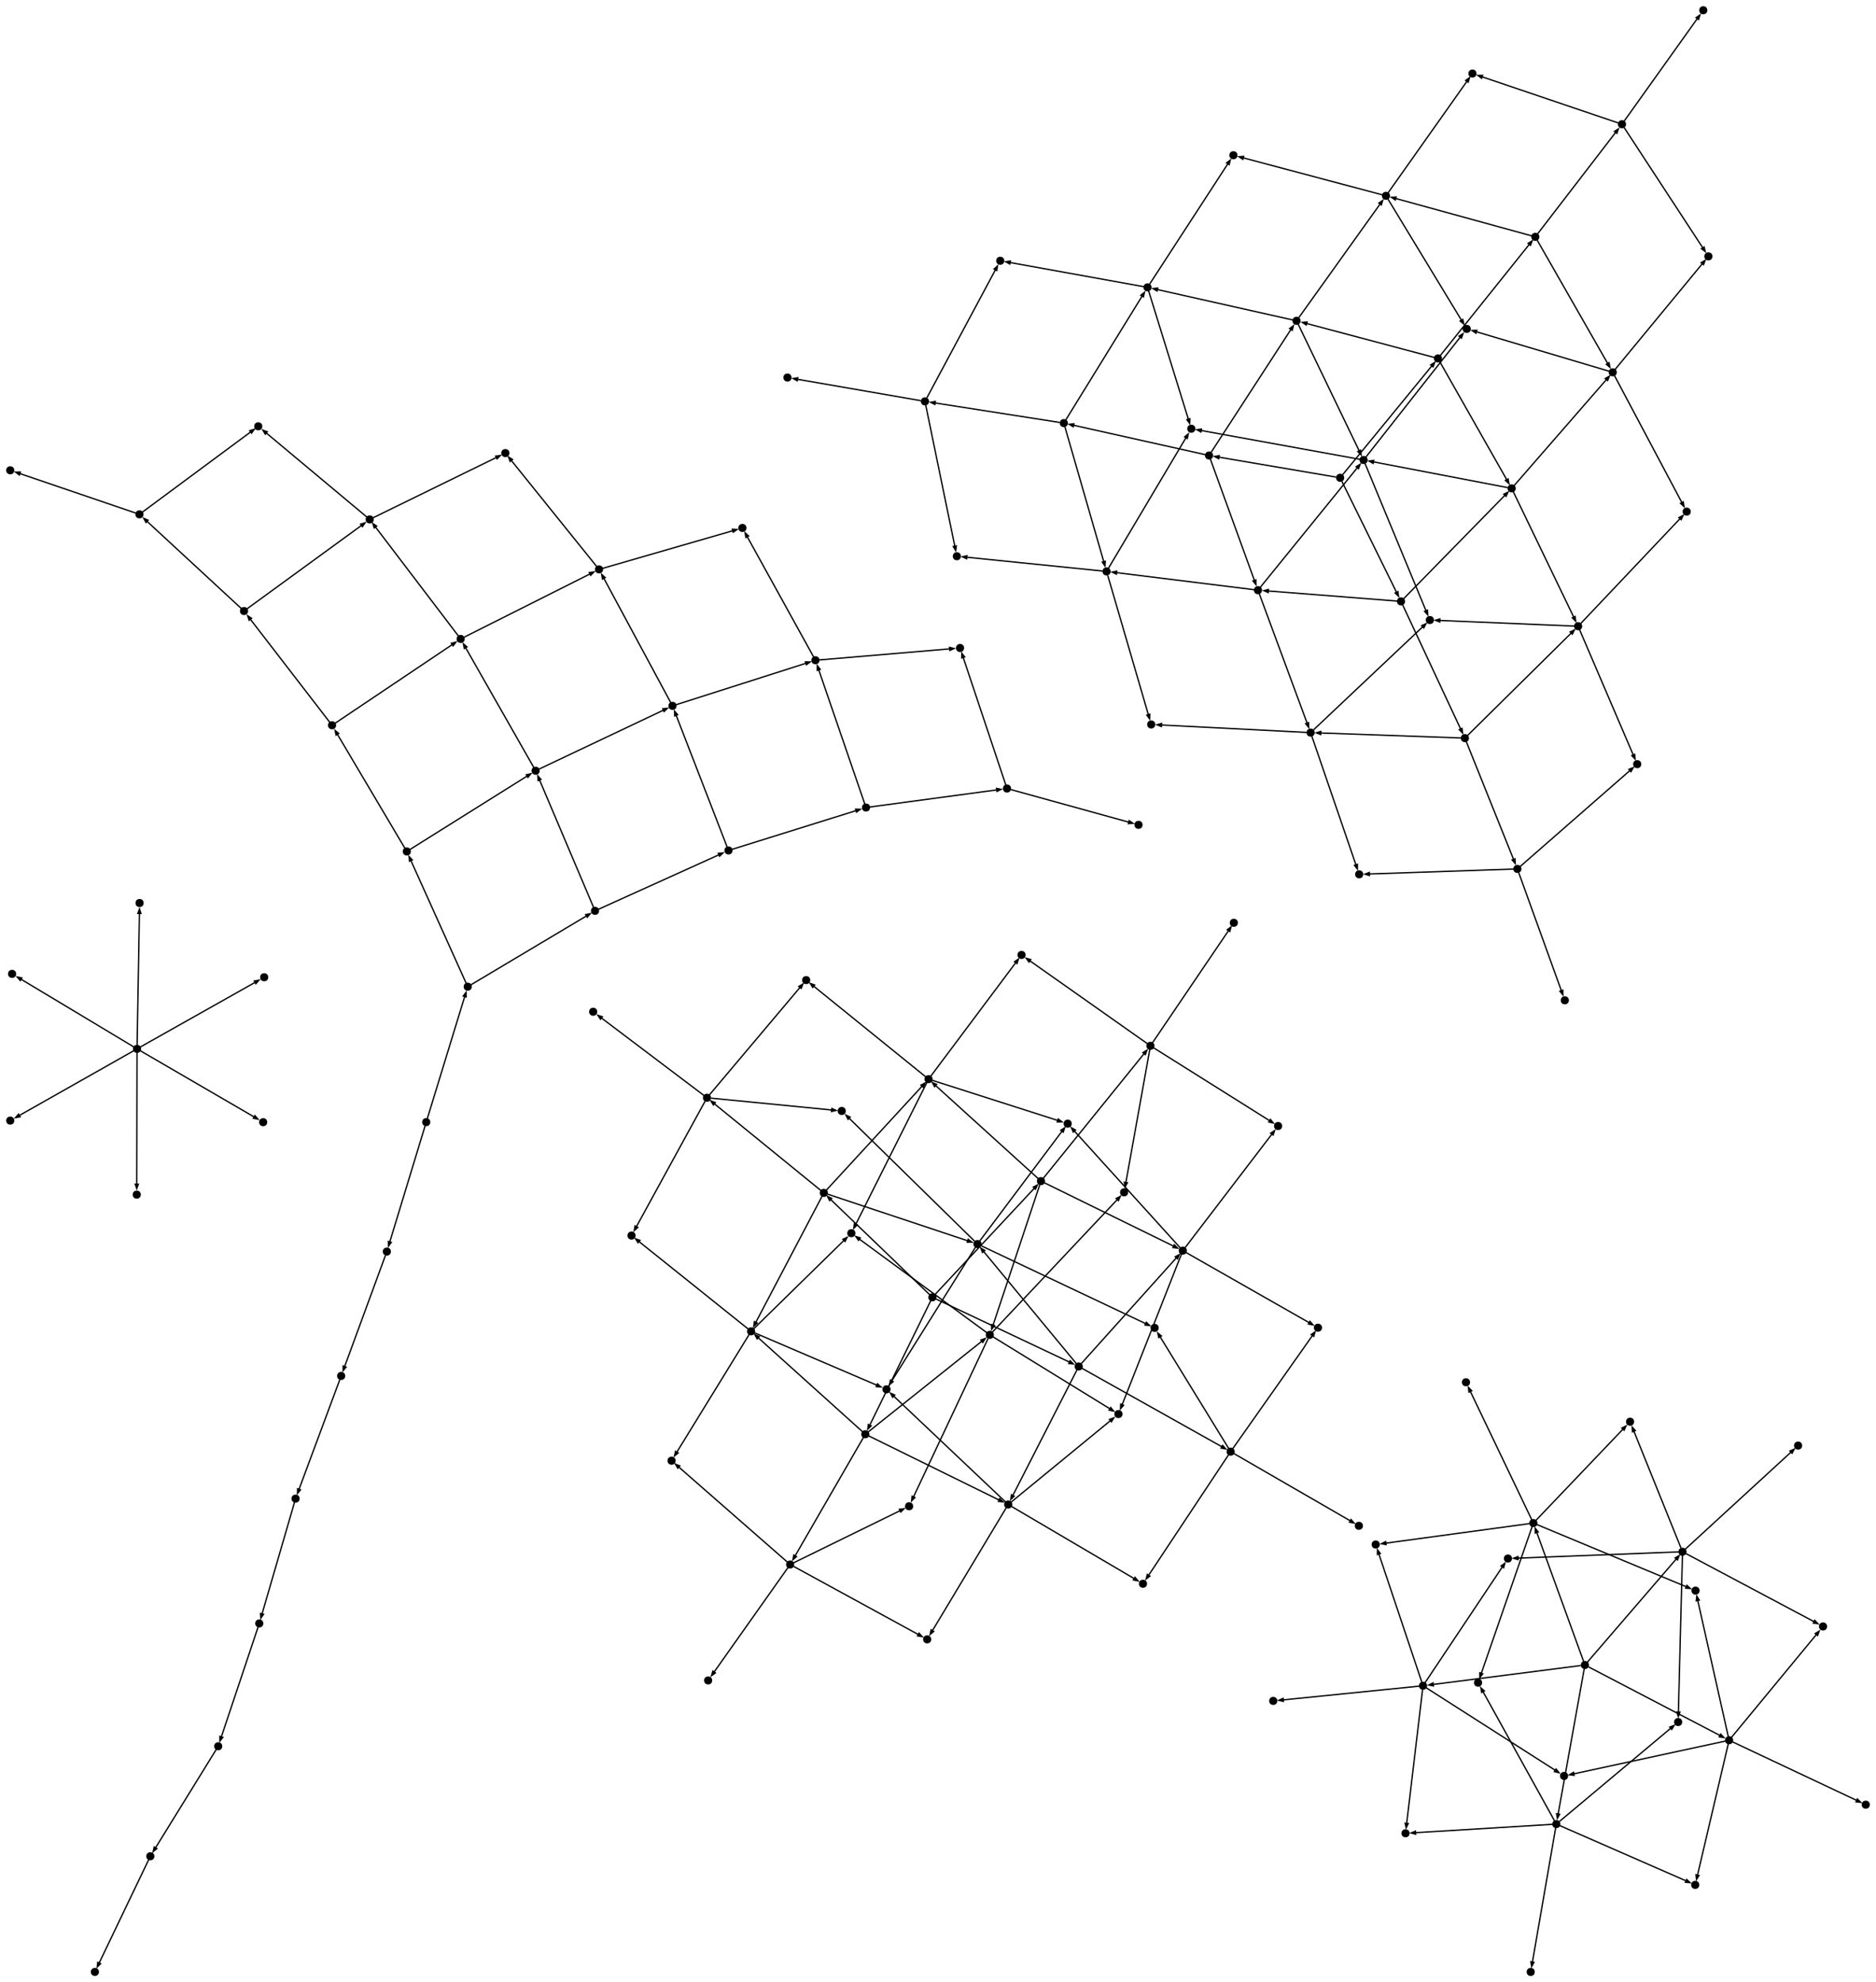<?xml version="1.0" encoding="UTF-8" standalone="no"?>
<!DOCTYPE svg PUBLIC "-//W3C//DTD SVG 1.1//EN"
 "http://www.w3.org/Graphics/SVG/1.1/DTD/svg11.dtd">
<!-- Generated by graphviz version 12.0.0 (0)
 -->
<!-- Pages: 1 -->
<svg width="1062pt" height="1122pt"
 viewBox="0.00 0.00 1062.03 1122.03" xmlns="http://www.w3.org/2000/svg" xmlns:xlink="http://www.w3.org/1999/xlink">
<g id="graph0" class="graph" transform="scale(1 1) rotate(0) translate(4 1118.03)">
<polygon fill="transparent" stroke="none" points="-4,4 -4,-1118.03 1058.03,-1118.03 1058.03,4 -4,4"/>
<!-- 0 -->
<g id="node1" class="node">
<title>0</title>
<ellipse fill="black" stroke="black" cx="237.29" cy="-482.83" rx="1.8" ry="1.8"/>
</g>
<!-- 2 -->
<g id="node2" class="node">
<title>2</title>
<ellipse fill="black" stroke="black" cx="260.79" cy="-559.5" rx="1.8" ry="1.8"/>
</g>
<!-- 0&#45;&gt;2 -->
<g id="edge1" class="edge">
<title>0&#45;&gt;2</title>
<path fill="none" stroke="black" stroke-width="0.75" d="M237.87,-484.73C240.84,-494.42 254.38,-538.6 259.13,-554.1"/>
<polygon fill="black" stroke="black" stroke-width="0.75" points="258.24,-554.17 259.81,-556.3 259.91,-553.66 258.24,-554.17"/>
</g>
<!-- 1 -->
<g id="node3" class="node">
<title>1</title>
<ellipse fill="black" stroke="black" cx="215" cy="-409.56" rx="1.8" ry="1.8"/>
</g>
<!-- 0&#45;&gt;1 -->
<g id="edge2" class="edge">
<title>0&#45;&gt;1</title>
<path fill="none" stroke="black" stroke-width="0.75" d="M236.65,-480.72C233.68,-470.94 221.2,-429.93 216.66,-415.01"/>
<polygon fill="black" stroke="black" stroke-width="0.75" points="217.5,-414.77 215.94,-412.63 215.83,-415.28 217.5,-414.77"/>
</g>
<!-- 6 -->
<g id="node5" class="node">
<title>6</title>
<ellipse fill="black" stroke="black" cx="226.3" cy="-636.05" rx="1.8" ry="1.8"/>
</g>
<!-- 2&#45;&gt;6 -->
<g id="edge4" class="edge">
<title>2&#45;&gt;6</title>
<path fill="none" stroke="black" stroke-width="0.75" d="M259.93,-561.39C255.54,-571.15 235.35,-615.96 228.55,-631.06"/>
<polygon fill="black" stroke="black" stroke-width="0.75" points="227.82,-630.55 227.59,-633.18 229.41,-631.26 227.82,-630.55"/>
</g>
<!-- 5 -->
<g id="node6" class="node">
<title>5</title>
<ellipse fill="black" stroke="black" cx="332.85" cy="-602.44" rx="1.8" ry="1.8"/>
</g>
<!-- 2&#45;&gt;5 -->
<g id="edge5" class="edge">
<title>2&#45;&gt;5</title>
<path fill="none" stroke="black" stroke-width="0.75" d="M262.57,-560.56C271.76,-566.04 313.94,-591.17 328.16,-599.65"/>
<polygon fill="black" stroke="black" stroke-width="0.75" points="327.56,-600.31 330.16,-600.84 328.46,-598.81 327.56,-600.31"/>
</g>
<!-- 3 -->
<g id="node4" class="node">
<title>3</title>
<ellipse fill="black" stroke="black" cx="189.14" cy="-339.17" rx="1.8" ry="1.8"/>
</g>
<!-- 1&#45;&gt;3 -->
<g id="edge3" class="edge">
<title>1&#45;&gt;3</title>
<path fill="none" stroke="black" stroke-width="0.75" d="M214.26,-407.53C210.81,-398.14 196.33,-358.73 191.07,-344.4"/>
<polygon fill="black" stroke="black" stroke-width="0.75" points="191.92,-344.18 190.24,-342.14 190.28,-344.79 191.92,-344.18"/>
</g>
<!-- 7 -->
<g id="node7" class="node">
<title>7</title>
<ellipse fill="black" stroke="black" cx="163.32" cy="-269.71" rx="1.8" ry="1.8"/>
</g>
<!-- 3&#45;&gt;7 -->
<g id="edge6" class="edge">
<title>3&#45;&gt;7</title>
<path fill="none" stroke="black" stroke-width="0.75" d="M188.4,-337.16C184.95,-327.89 170.5,-289.01 165.24,-274.88"/>
<polygon fill="black" stroke="black" stroke-width="0.75" points="166.11,-274.69 164.42,-272.65 164.47,-275.3 166.11,-274.69"/>
</g>
<!-- 13 -->
<g id="node12" class="node">
<title>13</title>
<ellipse fill="black" stroke="black" cx="299.23" cy="-681.75" rx="1.8" ry="1.8"/>
</g>
<!-- 6&#45;&gt;13 -->
<g id="edge13" class="edge">
<title>6&#45;&gt;13</title>
<path fill="none" stroke="black" stroke-width="0.75" d="M228.1,-637.18C237.4,-643 280.09,-669.76 294.48,-678.78"/>
<polygon fill="black" stroke="black" stroke-width="0.75" points="293.94,-679.47 296.53,-680.06 294.87,-677.99 293.94,-679.47"/>
</g>
<!-- 14 -->
<g id="node14" class="node">
<title>14</title>
<ellipse fill="black" stroke="black" cx="183.98" cy="-707.48" rx="1.8" ry="1.8"/>
</g>
<!-- 6&#45;&gt;14 -->
<g id="edge12" class="edge">
<title>6&#45;&gt;14</title>
<path fill="none" stroke="black" stroke-width="0.75" d="M225.25,-637.81C219.9,-646.84 195.52,-688.01 186.96,-702.45"/>
<polygon fill="black" stroke="black" stroke-width="0.75" points="186.24,-701.94 185.72,-704.53 187.75,-702.83 186.24,-701.94"/>
</g>
<!-- 5&#45;&gt;13 -->
<g id="edge10" class="edge">
<title>5&#45;&gt;13</title>
<path fill="none" stroke="black" stroke-width="0.75" d="M332.02,-604.4C327.73,-614.52 308.05,-660.94 301.42,-676.59"/>
<polygon fill="black" stroke="black" stroke-width="0.75" points="300.64,-676.17 300.47,-678.82 302.26,-676.86 300.64,-676.17"/>
</g>
<!-- 11 -->
<g id="node13" class="node">
<title>11</title>
<ellipse fill="black" stroke="black" cx="408.41" cy="-636.62" rx="1.8" ry="1.8"/>
</g>
<!-- 5&#45;&gt;11 -->
<g id="edge11" class="edge">
<title>5&#45;&gt;11</title>
<path fill="none" stroke="black" stroke-width="0.75" d="M334.72,-603.29C344.27,-607.61 387.81,-627.3 403.09,-634.21"/>
<polygon fill="black" stroke="black" stroke-width="0.75" points="402.65,-634.97 405.29,-635.21 403.38,-633.38 402.65,-634.97"/>
</g>
<!-- 15 -->
<g id="node15" class="node">
<title>15</title>
<ellipse fill="black" stroke="black" cx="142.78" cy="-199.07" rx="1.8" ry="1.8"/>
</g>
<!-- 7&#45;&gt;15 -->
<g id="edge14" class="edge">
<title>7&#45;&gt;15</title>
<path fill="none" stroke="black" stroke-width="0.75" d="M162.73,-267.67C159.99,-258.24 148.49,-218.7 144.31,-204.32"/>
<polygon fill="black" stroke="black" stroke-width="0.75" points="145.19,-204.23 143.65,-202.07 143.51,-204.72 145.19,-204.23"/>
</g>
<!-- 4 -->
<g id="node8" class="node">
<title>4</title>
<ellipse fill="black" stroke="black" cx="754.67" cy="-847.58" rx="1.8" ry="1.8"/>
</g>
<!-- 12 -->
<g id="node9" class="node">
<title>12</title>
<ellipse fill="black" stroke="black" cx="810.04" cy="-915.13" rx="1.8" ry="1.8"/>
</g>
<!-- 4&#45;&gt;12 -->
<g id="edge7" class="edge">
<title>4&#45;&gt;12</title>
<path fill="none" stroke="black" stroke-width="0.75" d="M756.04,-849.25C763.16,-857.94 796.08,-898.09 806.71,-911.07"/>
<polygon fill="black" stroke="black" stroke-width="0.75" points="805.93,-911.49 808.19,-912.87 807.28,-910.38 805.93,-911.49"/>
</g>
<!-- 10 -->
<g id="node10" class="node">
<title>10</title>
<ellipse fill="black" stroke="black" cx="789.13" cy="-777.61" rx="1.8" ry="1.8"/>
</g>
<!-- 4&#45;&gt;10 -->
<g id="edge8" class="edge">
<title>4&#45;&gt;10</title>
<path fill="none" stroke="black" stroke-width="0.75" d="M755.66,-845.56C760.3,-836.14 779.89,-796.38 786.75,-782.45"/>
<polygon fill="black" stroke="black" stroke-width="0.75" points="787.38,-783.15 787.7,-780.52 785.81,-782.38 787.38,-783.15"/>
</g>
<!-- 9 -->
<g id="node11" class="node">
<title>9</title>
<ellipse fill="black" stroke="black" cx="680.46" cy="-860.19" rx="1.8" ry="1.8"/>
</g>
<!-- 4&#45;&gt;9 -->
<g id="edge9" class="edge">
<title>4&#45;&gt;9</title>
<path fill="none" stroke="black" stroke-width="0.75" d="M752.53,-847.94C742.62,-849.62 701.09,-856.68 685.98,-859.25"/>
<polygon fill="black" stroke="black" stroke-width="0.75" points="685.91,-858.37 683.59,-859.65 686.2,-860.1 685.91,-858.37"/>
</g>
<!-- 25 -->
<g id="node21" class="node">
<title>25</title>
<ellipse fill="black" stroke="black" cx="729.99" cy="-936.43" rx="1.8" ry="1.8"/>
</g>
<!-- 12&#45;&gt;25 -->
<g id="edge29" class="edge">
<title>12&#45;&gt;25</title>
<path fill="none" stroke="black" stroke-width="0.75" d="M808.06,-915.66C797.94,-918.35 751.81,-930.62 735.62,-934.93"/>
<polygon fill="black" stroke="black" stroke-width="0.75" points="735.48,-934.06 733.29,-935.55 735.93,-935.75 735.48,-934.06"/>
</g>
<!-- 26 -->
<g id="node24" class="node">
<title>26</title>
<ellipse fill="black" stroke="black" cx="851.78" cy="-841.58" rx="1.8" ry="1.8"/>
</g>
<!-- 12&#45;&gt;26 -->
<g id="edge28" class="edge">
<title>12&#45;&gt;26</title>
<path fill="none" stroke="black" stroke-width="0.75" d="M811.07,-913.31C816.4,-903.93 840.83,-860.88 849.06,-846.37"/>
<polygon fill="black" stroke="black" stroke-width="0.75" points="849.75,-846.93 850.23,-844.32 848.23,-846.06 849.75,-846.93"/>
</g>
<!-- 28 -->
<g id="node28" class="node">
<title>28</title>
<ellipse fill="black" stroke="black" cx="865.15" cy="-983.96" rx="1.8" ry="1.8"/>
</g>
<!-- 12&#45;&gt;28 -->
<g id="edge27" class="edge">
<title>12&#45;&gt;28</title>
<path fill="none" stroke="black" stroke-width="0.75" d="M811.4,-916.83C818.49,-925.69 851.25,-966.6 861.84,-979.82"/>
<polygon fill="black" stroke="black" stroke-width="0.75" points="861.07,-980.26 863.32,-981.67 862.44,-979.17 861.07,-980.26"/>
</g>
<!-- 21 -->
<g id="node22" class="node">
<title>21</title>
<ellipse fill="black" stroke="black" cx="708.15" cy="-783.95" rx="1.8" ry="1.8"/>
</g>
<!-- 10&#45;&gt;21 -->
<g id="edge24" class="edge">
<title>10&#45;&gt;21</title>
<path fill="none" stroke="black" stroke-width="0.75" d="M787.13,-777.77C776.89,-778.57 730.23,-782.23 713.85,-783.51"/>
<polygon fill="black" stroke="black" stroke-width="0.75" points="713.94,-782.62 711.51,-783.69 714.07,-784.37 713.94,-782.62"/>
</g>
<!-- 10&#45;&gt;26 -->
<g id="edge22" class="edge">
<title>10&#45;&gt;26</title>
<path fill="none" stroke="black" stroke-width="0.75" d="M790.68,-779.19C798.74,-787.42 835.98,-825.45 848.02,-837.74"/>
<polygon fill="black" stroke="black" stroke-width="0.75" points="847.33,-838.29 849.71,-839.46 848.58,-837.06 847.33,-838.29"/>
</g>
<!-- 22 -->
<g id="node25" class="node">
<title>22</title>
<ellipse fill="black" stroke="black" cx="825.3" cy="-700.21" rx="1.8" ry="1.8"/>
</g>
<!-- 10&#45;&gt;22 -->
<g id="edge23" class="edge">
<title>10&#45;&gt;22</title>
<path fill="none" stroke="black" stroke-width="0.75" d="M790.03,-775.7C794.64,-765.82 815.81,-720.52 822.94,-705.25"/>
<polygon fill="black" stroke="black" stroke-width="0.75" points="823.69,-705.72 823.96,-703.09 822.11,-704.98 823.69,-705.72"/>
</g>
<!-- 9&#45;&gt;25 -->
<g id="edge19" class="edge">
<title>9&#45;&gt;25</title>
<path fill="none" stroke="black" stroke-width="0.75" d="M681.69,-862.07C688.06,-871.88 717.48,-917.18 727.01,-931.84"/>
<polygon fill="black" stroke="black" stroke-width="0.75" points="726.09,-932.04 728.19,-933.66 727.56,-931.08 726.09,-932.04"/>
</g>
<!-- 9&#45;&gt;21 -->
<g id="edge20" class="edge">
<title>9&#45;&gt;21</title>
<path fill="none" stroke="black" stroke-width="0.75" d="M681.15,-858.3C684.65,-848.66 700.61,-804.73 706.2,-789.32"/>
<polygon fill="black" stroke="black" stroke-width="0.75" points="706.97,-789.77 707,-787.12 705.33,-789.17 706.97,-789.77"/>
</g>
<!-- 19 -->
<g id="node23" class="node">
<title>19</title>
<ellipse fill="black" stroke="black" cx="598.25" cy="-878.53" rx="1.8" ry="1.8"/>
</g>
<!-- 9&#45;&gt;19 -->
<g id="edge21" class="edge">
<title>9&#45;&gt;19</title>
<path fill="none" stroke="black" stroke-width="0.75" d="M678.43,-860.64C667.95,-862.98 619.83,-873.72 603.61,-877.34"/>
<polygon fill="black" stroke="black" stroke-width="0.75" points="603.57,-876.45 601.32,-877.85 603.95,-878.16 603.57,-876.45"/>
</g>
<!-- 27 -->
<g id="node26" class="node">
<title>27</title>
<ellipse fill="black" stroke="black" cx="376.71" cy="-718.47" rx="1.8" ry="1.8"/>
</g>
<!-- 13&#45;&gt;27 -->
<g id="edge31" class="edge">
<title>13&#45;&gt;27</title>
<path fill="none" stroke="black" stroke-width="0.75" d="M301.14,-682.66C311.03,-687.34 356.38,-708.84 371.67,-716.08"/>
<polygon fill="black" stroke="black" stroke-width="0.75" points="371.2,-716.83 373.84,-717.11 371.95,-715.25 371.2,-716.83"/>
</g>
<!-- 29 -->
<g id="node29" class="node">
<title>29</title>
<ellipse fill="black" stroke="black" cx="256.78" cy="-756.35" rx="1.8" ry="1.8"/>
</g>
<!-- 13&#45;&gt;29 -->
<g id="edge30" class="edge">
<title>13&#45;&gt;29</title>
<path fill="none" stroke="black" stroke-width="0.75" d="M298.18,-683.6C292.77,-693.11 267.92,-736.78 259.54,-751.49"/>
<polygon fill="black" stroke="black" stroke-width="0.75" points="258.83,-750.98 258.35,-753.59 260.35,-751.85 258.83,-750.98"/>
</g>
<!-- 11&#45;&gt;27 -->
<g id="edge25" class="edge">
<title>11&#45;&gt;27</title>
<path fill="none" stroke="black" stroke-width="0.75" d="M407.62,-638.64C403.58,-649.08 385.03,-696.99 378.78,-713.14"/>
<polygon fill="black" stroke="black" stroke-width="0.75" points="377.97,-712.82 377.88,-715.46 379.6,-713.45 377.97,-712.82"/>
</g>
<!-- 23 -->
<g id="node27" class="node">
<title>23</title>
<ellipse fill="black" stroke="black" cx="486.26" cy="-660.92" rx="1.8" ry="1.8"/>
</g>
<!-- 11&#45;&gt;23 -->
<g id="edge26" class="edge">
<title>11&#45;&gt;23</title>
<path fill="none" stroke="black" stroke-width="0.75" d="M410.33,-637.22C420.17,-640.29 465.04,-654.3 480.78,-659.21"/>
<polygon fill="black" stroke="black" stroke-width="0.75" points="480.38,-660 483.03,-659.91 480.91,-658.33 480.38,-660"/>
</g>
<!-- 14&#45;&gt;29 -->
<g id="edge33" class="edge">
<title>14&#45;&gt;29</title>
<path fill="none" stroke="black" stroke-width="0.75" d="M185.78,-708.68C195.06,-714.92 237.67,-743.53 252.04,-753.17"/>
<polygon fill="black" stroke="black" stroke-width="0.75" points="251.54,-753.89 254.1,-754.55 252.51,-752.43 251.54,-753.89"/>
</g>
<!-- 30 -->
<g id="node30" class="node">
<title>30</title>
<ellipse fill="black" stroke="black" cx="134.15" cy="-772.15" rx="1.8" ry="1.8"/>
</g>
<!-- 14&#45;&gt;30 -->
<g id="edge32" class="edge">
<title>14&#45;&gt;30</title>
<path fill="none" stroke="black" stroke-width="0.75" d="M182.75,-709.08C176.45,-717.25 147.73,-754.52 137.65,-767.6"/>
<polygon fill="black" stroke="black" stroke-width="0.75" points="137.04,-766.96 136.21,-769.48 138.43,-768.03 137.04,-766.96"/>
</g>
<!-- 31 -->
<g id="node31" class="node">
<title>31</title>
<ellipse fill="black" stroke="black" cx="119.53" cy="-129.54" rx="1.8" ry="1.8"/>
</g>
<!-- 15&#45;&gt;31 -->
<g id="edge34" class="edge">
<title>15&#45;&gt;31</title>
<path fill="none" stroke="black" stroke-width="0.75" d="M142.11,-197.06C139.01,-187.78 125.99,-148.86 121.26,-134.71"/>
<polygon fill="black" stroke="black" stroke-width="0.75" points="122.14,-134.59 120.52,-132.5 120.48,-135.15 122.14,-134.59"/>
</g>
<!-- 8 -->
<g id="node16" class="node">
<title>8</title>
<ellipse fill="black" stroke="black" cx="523.85" cy="-383.67" rx="1.8" ry="1.8"/>
</g>
<!-- 24 -->
<g id="node17" class="node">
<title>24</title>
<ellipse fill="black" stroke="black" cx="585.31" cy="-449.44" rx="1.8" ry="1.8"/>
</g>
<!-- 8&#45;&gt;24 -->
<g id="edge15" class="edge">
<title>8&#45;&gt;24</title>
<path fill="none" stroke="black" stroke-width="0.75" d="M525.37,-385.3C533.28,-393.76 569.81,-432.85 581.62,-445.49"/>
<polygon fill="black" stroke="black" stroke-width="0.75" points="580.94,-446.04 583.28,-447.27 582.21,-444.84 580.94,-446.04"/>
</g>
<!-- 20 -->
<g id="node18" class="node">
<title>20</title>
<ellipse fill="black" stroke="black" cx="606.68" cy="-344.52" rx="1.8" ry="1.8"/>
</g>
<!-- 8&#45;&gt;20 -->
<g id="edge16" class="edge">
<title>8&#45;&gt;20</title>
<path fill="none" stroke="black" stroke-width="0.75" d="M525.9,-382.7C536.55,-377.67 585.76,-354.41 601.69,-346.88"/>
<polygon fill="black" stroke="black" stroke-width="0.75" points="601.79,-347.8 603.67,-345.94 601.04,-346.22 601.79,-347.8"/>
</g>
<!-- 18 -->
<g id="node19" class="node">
<title>18</title>
<ellipse fill="black" stroke="black" cx="462.38" cy="-442.78" rx="1.8" ry="1.8"/>
</g>
<!-- 8&#45;&gt;18 -->
<g id="edge17" class="edge">
<title>8&#45;&gt;18</title>
<path fill="none" stroke="black" stroke-width="0.75" d="M522.33,-385.13C514.42,-392.73 477.88,-427.87 466.07,-439.22"/>
<polygon fill="black" stroke="black" stroke-width="0.75" points="465.65,-438.42 464.45,-440.78 466.86,-439.68 465.65,-438.42"/>
</g>
<!-- 17 -->
<g id="node20" class="node">
<title>17</title>
<ellipse fill="black" stroke="black" cx="485.87" cy="-306.17" rx="1.8" ry="1.8"/>
</g>
<!-- 8&#45;&gt;17 -->
<g id="edge18" class="edge">
<title>8&#45;&gt;17</title>
<path fill="none" stroke="black" stroke-width="0.75" d="M522.91,-381.75C518.07,-371.87 495.83,-326.51 488.34,-311.22"/>
<polygon fill="black" stroke="black" stroke-width="0.75" points="489.16,-310.9 487.27,-309.04 487.59,-311.67 489.16,-310.9"/>
</g>
<!-- 49 -->
<g id="node38" class="node">
<title>49</title>
<ellipse fill="black" stroke="black" cx="556.35" cy="-362.42" rx="1.8" ry="1.8"/>
</g>
<!-- 24&#45;&gt;49 -->
<g id="edge66" class="edge">
<title>24&#45;&gt;49</title>
<path fill="none" stroke="black" stroke-width="0.75" d="M584.6,-447.29C580.87,-436.1 563.66,-384.39 558.09,-367.66"/>
<polygon fill="black" stroke="black" stroke-width="0.75" points="559.01,-367.67 557.39,-365.57 557.35,-368.22 559.01,-367.67"/>
</g>
<!-- 50 -->
<g id="node42" class="node">
<title>50</title>
<ellipse fill="black" stroke="black" cx="521.67" cy="-507.17" rx="1.8" ry="1.8"/>
</g>
<!-- 24&#45;&gt;50 -->
<g id="edge65" class="edge">
<title>24&#45;&gt;50</title>
<path fill="none" stroke="black" stroke-width="0.75" d="M583.74,-450.87C575.55,-458.3 537.72,-492.61 525.5,-503.7"/>
<polygon fill="black" stroke="black" stroke-width="0.75" points="525.08,-502.9 523.81,-505.23 526.25,-504.2 525.08,-502.9"/>
</g>
<!-- 52 -->
<g id="node48" class="node">
<title>52</title>
<ellipse fill="black" stroke="black" cx="665.6" cy="-410.08" rx="1.8" ry="1.8"/>
</g>
<!-- 24&#45;&gt;52 -->
<g id="edge64" class="edge">
<title>24&#45;&gt;52</title>
<path fill="none" stroke="black" stroke-width="0.75" d="M587.3,-448.47C597.62,-443.41 645.33,-420.02 660.77,-412.45"/>
<polygon fill="black" stroke="black" stroke-width="0.75" points="660.81,-413.41 662.67,-411.52 660.04,-411.83 660.81,-413.41"/>
</g>
<!-- 56 -->
<g id="node56" class="node">
<title>56</title>
<ellipse fill="black" stroke="black" cx="647.28" cy="-526.04" rx="1.8" ry="1.8"/>
</g>
<!-- 24&#45;&gt;56 -->
<g id="edge63" class="edge">
<title>24&#45;&gt;56</title>
<path fill="none" stroke="black" stroke-width="0.75" d="M586.61,-451.04C594.1,-460.31 632.04,-507.2 643.8,-521.74"/>
<polygon fill="black" stroke="black" stroke-width="0.75" points="643.02,-522.17 645.28,-523.57 644.38,-521.07 643.02,-522.17"/>
</g>
<!-- 41 -->
<g id="node39" class="node">
<title>41</title>
<ellipse fill="black" stroke="black" cx="566.76" cy="-266.4" rx="1.8" ry="1.8"/>
</g>
<!-- 20&#45;&gt;41 -->
<g id="edge54" class="edge">
<title>20&#45;&gt;41</title>
<path fill="none" stroke="black" stroke-width="0.75" d="M605.69,-342.59C600.6,-332.63 577.23,-286.9 569.36,-271.49"/>
<polygon fill="black" stroke="black" stroke-width="0.75" points="570.14,-271.1 568.22,-269.27 568.58,-271.9 570.14,-271.1"/>
</g>
<!-- 42 -->
<g id="node43" class="node">
<title>42</title>
<ellipse fill="black" stroke="black" cx="549.36" cy="-413.84" rx="1.8" ry="1.8"/>
</g>
<!-- 20&#45;&gt;42 -->
<g id="edge53" class="edge">
<title>20&#45;&gt;42</title>
<path fill="none" stroke="black" stroke-width="0.75" d="M605.26,-346.24C597.89,-355.16 563.82,-396.36 552.8,-409.68"/>
<polygon fill="black" stroke="black" stroke-width="0.75" points="552.17,-409.07 551.26,-411.55 553.52,-410.18 552.17,-409.07"/>
</g>
<!-- 20&#45;&gt;52 -->
<g id="edge51" class="edge">
<title>20&#45;&gt;52</title>
<path fill="none" stroke="black" stroke-width="0.75" d="M608.13,-346.15C615.71,-354.58 650.74,-393.55 662.06,-406.14"/>
<polygon fill="black" stroke="black" stroke-width="0.75" points="661.32,-406.62 663.64,-407.9 662.62,-405.45 661.32,-406.62"/>
</g>
<!-- 44 -->
<g id="node49" class="node">
<title>44</title>
<ellipse fill="black" stroke="black" cx="692.68" cy="-296.3" rx="1.8" ry="1.8"/>
</g>
<!-- 20&#45;&gt;44 -->
<g id="edge52" class="edge">
<title>20&#45;&gt;44</title>
<path fill="none" stroke="black" stroke-width="0.75" d="M608.47,-343.52C618.88,-337.68 671.53,-308.16 687.85,-299.01"/>
<polygon fill="black" stroke="black" stroke-width="0.75" points="688.15,-299.84 689.9,-297.86 687.3,-298.32 688.15,-299.84"/>
</g>
<!-- 37 -->
<g id="node40" class="node">
<title>37</title>
<ellipse fill="black" stroke="black" cx="421.2" cy="-364.42" rx="1.8" ry="1.8"/>
</g>
<!-- 18&#45;&gt;37 -->
<g id="edge47" class="edge">
<title>18&#45;&gt;37</title>
<path fill="none" stroke="black" stroke-width="0.75" d="M461.36,-440.84C456.06,-430.76 431.6,-384.2 423.68,-369.13"/>
<polygon fill="black" stroke="black" stroke-width="0.75" points="424.65,-369.1 422.71,-367.29 423.1,-369.91 424.65,-369.1"/>
</g>
<!-- 18&#45;&gt;50 -->
<g id="edge44" class="edge">
<title>18&#45;&gt;50</title>
<path fill="none" stroke="black" stroke-width="0.75" d="M463.84,-444.37C471.47,-452.65 506.72,-490.93 518.11,-503.3"/>
<polygon fill="black" stroke="black" stroke-width="0.75" points="517.35,-503.77 519.69,-505.02 518.64,-502.59 517.35,-503.77"/>
</g>
<!-- 18&#45;&gt;42 -->
<g id="edge45" class="edge">
<title>18&#45;&gt;42</title>
<path fill="none" stroke="black" stroke-width="0.75" d="M464.53,-442.06C475.71,-438.34 527.4,-421.15 544.12,-415.58"/>
<polygon fill="black" stroke="black" stroke-width="0.75" points="544.11,-416.51 546.21,-414.89 543.56,-414.85 544.11,-416.51"/>
</g>
<!-- 38 -->
<g id="node44" class="node">
<title>38</title>
<ellipse fill="black" stroke="black" cx="396.23" cy="-496.64" rx="1.8" ry="1.8"/>
</g>
<!-- 18&#45;&gt;38 -->
<g id="edge46" class="edge">
<title>18&#45;&gt;38</title>
<path fill="none" stroke="black" stroke-width="0.75" d="M460.74,-444.11C452.23,-451.04 412.91,-483.05 400.2,-493.4"/>
<polygon fill="black" stroke="black" stroke-width="0.75" points="399.85,-492.56 398.46,-494.82 400.95,-493.92 399.85,-492.56"/>
</g>
<!-- 17&#45;&gt;49 -->
<g id="edge40" class="edge">
<title>17&#45;&gt;49</title>
<path fill="none" stroke="black" stroke-width="0.75" d="M487.61,-307.56C496.67,-314.8 538.55,-348.22 552.1,-359.04"/>
<polygon fill="black" stroke="black" stroke-width="0.75" points="551.28,-359.5 553.78,-360.37 552.37,-358.13 551.28,-359.5"/>
</g>
<!-- 17&#45;&gt;41 -->
<g id="edge41" class="edge">
<title>17&#45;&gt;41</title>
<path fill="none" stroke="black" stroke-width="0.75" d="M487.87,-305.19C498.27,-300.07 546.33,-276.44 561.89,-268.79"/>
<polygon fill="black" stroke="black" stroke-width="0.75" points="561.95,-269.74 563.81,-267.85 561.18,-268.17 561.95,-269.74"/>
</g>
<!-- 17&#45;&gt;37 -->
<g id="edge42" class="edge">
<title>17&#45;&gt;37</title>
<path fill="none" stroke="black" stroke-width="0.75" d="M484.27,-307.61C475.95,-315.1 437.51,-349.73 425.09,-360.92"/>
<polygon fill="black" stroke="black" stroke-width="0.75" points="424.64,-360.14 423.37,-362.47 425.81,-361.44 424.64,-360.14"/>
</g>
<!-- 35 -->
<g id="node41" class="node">
<title>35</title>
<ellipse fill="black" stroke="black" cx="443.31" cy="-232.42" rx="1.8" ry="1.8"/>
</g>
<!-- 17&#45;&gt;35 -->
<g id="edge43" class="edge">
<title>17&#45;&gt;35</title>
<path fill="none" stroke="black" stroke-width="0.75" d="M484.81,-304.35C479.39,-294.94 454.48,-251.78 446.08,-237.23"/>
<polygon fill="black" stroke="black" stroke-width="0.75" points="446.9,-236.89 444.89,-235.17 445.38,-237.77 446.9,-236.89"/>
</g>
<!-- 51 -->
<g id="node45" class="node">
<title>51</title>
<ellipse fill="black" stroke="black" cx="645.63" cy="-955.37" rx="1.8" ry="1.8"/>
</g>
<!-- 25&#45;&gt;51 -->
<g id="edge69" class="edge">
<title>25&#45;&gt;51</title>
<path fill="none" stroke="black" stroke-width="0.75" d="M727.9,-936.9C717.14,-939.31 667.77,-950.4 651.12,-954.14"/>
<polygon fill="black" stroke="black" stroke-width="0.75" points="650.99,-953.27 648.75,-954.67 651.38,-954.98 650.99,-953.27"/>
</g>
<!-- 53 -->
<g id="node50" class="node">
<title>53</title>
<ellipse fill="black" stroke="black" cx="767.95" cy="-857.64" rx="1.8" ry="1.8"/>
</g>
<!-- 25&#45;&gt;53 -->
<g id="edge68" class="edge">
<title>25&#45;&gt;53</title>
<path fill="none" stroke="black" stroke-width="0.75" d="M730.93,-934.48C735.77,-924.43 757.99,-878.32 765.48,-862.77"/>
<polygon fill="black" stroke="black" stroke-width="0.75" points="766.25,-863.18 766.55,-860.54 764.68,-862.42 766.25,-863.18"/>
</g>
<!-- 57 -->
<g id="node57" class="node">
<title>57</title>
<ellipse fill="black" stroke="black" cx="780.62" cy="-1007.19" rx="1.8" ry="1.8"/>
</g>
<!-- 25&#45;&gt;57 -->
<g id="edge67" class="edge">
<title>25&#45;&gt;57</title>
<path fill="none" stroke="black" stroke-width="0.75" d="M731.24,-938.18C737.7,-947.2 767.33,-988.62 777.32,-1002.58"/>
<polygon fill="black" stroke="black" stroke-width="0.75" points="776.58,-1003.06 778.75,-1004.58 778,-1002.04 776.58,-1003.06"/>
</g>
<!-- 43 -->
<g id="node46" class="node">
<title>43</title>
<ellipse fill="black" stroke="black" cx="622.44" cy="-794.57" rx="1.8" ry="1.8"/>
</g>
<!-- 21&#45;&gt;43 -->
<g id="edge57" class="edge">
<title>21&#45;&gt;43</title>
<path fill="none" stroke="black" stroke-width="0.75" d="M706.03,-784.22C695.1,-785.57 644.94,-791.78 628.03,-793.88"/>
<polygon fill="black" stroke="black" stroke-width="0.75" points="627.99,-793 625.61,-794.18 628.2,-794.74 627.99,-793"/>
</g>
<!-- 21&#45;&gt;53 -->
<g id="edge55" class="edge">
<title>21&#45;&gt;53</title>
<path fill="none" stroke="black" stroke-width="0.75" d="M709.4,-785.49C716.64,-794.41 753.24,-839.52 764.59,-853.5"/>
<polygon fill="black" stroke="black" stroke-width="0.75" points="763.74,-853.84 765.99,-855.23 765.09,-852.74 763.74,-853.84"/>
</g>
<!-- 45 -->
<g id="node51" class="node">
<title>45</title>
<ellipse fill="black" stroke="black" cx="737.95" cy="-703.33" rx="1.8" ry="1.8"/>
</g>
<!-- 21&#45;&gt;45 -->
<g id="edge56" class="edge">
<title>21&#45;&gt;45</title>
<path fill="none" stroke="black" stroke-width="0.75" d="M708.89,-781.96C712.69,-771.68 730.13,-724.49 736.01,-708.58"/>
<polygon fill="black" stroke="black" stroke-width="0.75" points="736.8,-708.96 736.85,-706.31 735.16,-708.36 736.8,-708.96"/>
</g>
<!-- 19&#45;&gt;51 -->
<g id="edge48" class="edge">
<title>19&#45;&gt;51</title>
<path fill="none" stroke="black" stroke-width="0.75" d="M599.42,-880.43C605.52,-890.32 633.67,-935.97 642.77,-950.74"/>
<polygon fill="black" stroke="black" stroke-width="0.75" points="641.84,-950.9 643.9,-952.57 643.33,-949.98 641.84,-950.9"/>
</g>
<!-- 19&#45;&gt;43 -->
<g id="edge49" class="edge">
<title>19&#45;&gt;43</title>
<path fill="none" stroke="black" stroke-width="0.75" d="M598.85,-876.46C601.93,-865.75 616.09,-816.6 620.87,-800.04"/>
<polygon fill="black" stroke="black" stroke-width="0.75" points="621.7,-800.31 621.55,-797.66 620.02,-799.82 621.7,-800.31"/>
</g>
<!-- 39 -->
<g id="node47" class="node">
<title>39</title>
<ellipse fill="black" stroke="black" cx="519.63" cy="-890.82" rx="1.8" ry="1.8"/>
</g>
<!-- 19&#45;&gt;39 -->
<g id="edge50" class="edge">
<title>19&#45;&gt;39</title>
<path fill="none" stroke="black" stroke-width="0.75" d="M595.98,-878.89C585.4,-880.54 540.73,-887.52 525.08,-889.97"/>
<polygon fill="black" stroke="black" stroke-width="0.75" points="525.22,-889.06 522.88,-890.31 525.49,-890.79 525.22,-889.06"/>
</g>
<!-- 26&#45;&gt;53 -->
<g id="edge72" class="edge">
<title>26&#45;&gt;53</title>
<path fill="none" stroke="black" stroke-width="0.75" d="M849.71,-841.98C839.02,-844.03 789.95,-853.43 773.41,-856.6"/>
<polygon fill="black" stroke="black" stroke-width="0.75" points="773.35,-855.72 771.06,-857.05 773.68,-857.43 773.35,-855.72"/>
</g>
<!-- 54 -->
<g id="node52" class="node">
<title>54</title>
<ellipse fill="black" stroke="black" cx="889.4" cy="-763.54" rx="1.8" ry="1.8"/>
</g>
<!-- 26&#45;&gt;54 -->
<g id="edge71" class="edge">
<title>26&#45;&gt;54</title>
<path fill="none" stroke="black" stroke-width="0.75" d="M852.71,-839.65C857.51,-829.7 879.53,-784.02 886.95,-768.62"/>
<polygon fill="black" stroke="black" stroke-width="0.75" points="887.71,-769.05 888.01,-766.42 886.13,-768.29 887.71,-769.05"/>
</g>
<!-- 58 -->
<g id="node58" class="node">
<title>58</title>
<ellipse fill="black" stroke="black" cx="908.99" cy="-907.28" rx="1.8" ry="1.8"/>
</g>
<!-- 26&#45;&gt;58 -->
<g id="edge70" class="edge">
<title>26&#45;&gt;58</title>
<path fill="none" stroke="black" stroke-width="0.75" d="M853.2,-843.2C860.56,-851.66 894.56,-890.71 905.55,-903.33"/>
<polygon fill="black" stroke="black" stroke-width="0.75" points="904.77,-903.77 907.08,-905.08 906.09,-902.62 904.77,-903.77"/>
</g>
<!-- 22&#45;&gt;45 -->
<g id="edge60" class="edge">
<title>22&#45;&gt;45</title>
<path fill="none" stroke="black" stroke-width="0.75" d="M823.14,-700.29C812,-700.69 760.87,-702.51 743.64,-703.12"/>
<polygon fill="black" stroke="black" stroke-width="0.75" points="743.64,-702.25 741.17,-703.21 743.7,-704 743.64,-702.25"/>
</g>
<!-- 22&#45;&gt;54 -->
<g id="edge58" class="edge">
<title>22&#45;&gt;54</title>
<path fill="none" stroke="black" stroke-width="0.75" d="M826.88,-701.78C835.13,-709.92 873.23,-747.56 885.55,-759.73"/>
<polygon fill="black" stroke="black" stroke-width="0.75" points="884.89,-760.31 887.28,-761.44 886.12,-759.06 884.89,-760.31"/>
</g>
<!-- 46 -->
<g id="node53" class="node">
<title>46</title>
<ellipse fill="black" stroke="black" cx="855.01" cy="-626.17" rx="1.8" ry="1.8"/>
</g>
<!-- 22&#45;&gt;46 -->
<g id="edge59" class="edge">
<title>22&#45;&gt;46</title>
<path fill="none" stroke="black" stroke-width="0.75" d="M826.03,-698.38C829.79,-689.02 846.91,-646.35 852.92,-631.38"/>
<polygon fill="black" stroke="black" stroke-width="0.75" points="853.65,-631.91 853.77,-629.26 852.03,-631.25 853.65,-631.91"/>
</g>
<!-- 55 -->
<g id="node54" class="node">
<title>55</title>
<ellipse fill="black" stroke="black" cx="457.63" cy="-744.29" rx="1.8" ry="1.8"/>
</g>
<!-- 27&#45;&gt;55 -->
<g id="edge74" class="edge">
<title>27&#45;&gt;55</title>
<path fill="none" stroke="black" stroke-width="0.75" d="M378.71,-719.11C389.03,-722.4 436.4,-737.52 452.36,-742.61"/>
<polygon fill="black" stroke="black" stroke-width="0.75" points="451.97,-743.4 454.62,-743.33 452.51,-741.74 451.97,-743.4"/>
</g>
<!-- 59 -->
<g id="node59" class="node">
<title>59</title>
<ellipse fill="black" stroke="black" cx="335.12" cy="-795.72" rx="1.8" ry="1.8"/>
</g>
<!-- 27&#45;&gt;59 -->
<g id="edge73" class="edge">
<title>27&#45;&gt;59</title>
<path fill="none" stroke="black" stroke-width="0.75" d="M375.68,-720.38C370.38,-730.24 346.03,-775.45 337.83,-790.69"/>
<polygon fill="black" stroke="black" stroke-width="0.75" points="337.06,-790.26 336.65,-792.88 338.6,-791.09 337.06,-790.26"/>
</g>
<!-- 23&#45;&gt;55 -->
<g id="edge61" class="edge">
<title>23&#45;&gt;55</title>
<path fill="none" stroke="black" stroke-width="0.75" d="M485.55,-662.98C481.87,-673.71 464.86,-723.24 459.36,-739.27"/>
<polygon fill="black" stroke="black" stroke-width="0.75" points="458.67,-738.58 458.69,-741.23 460.32,-739.15 458.67,-738.58"/>
</g>
<!-- 47 -->
<g id="node55" class="node">
<title>47</title>
<ellipse fill="black" stroke="black" cx="566.07" cy="-671.68" rx="1.8" ry="1.8"/>
</g>
<!-- 23&#45;&gt;47 -->
<g id="edge62" class="edge">
<title>23&#45;&gt;47</title>
<path fill="none" stroke="black" stroke-width="0.75" d="M488.23,-661.19C498.32,-662.55 544.32,-668.75 560.45,-670.92"/>
<polygon fill="black" stroke="black" stroke-width="0.75" points="560.16,-671.76 562.75,-671.23 560.39,-670.03 560.16,-671.76"/>
</g>
<!-- 28&#45;&gt;57 -->
<g id="edge77" class="edge">
<title>28&#45;&gt;57</title>
<path fill="none" stroke="black" stroke-width="0.75" d="M863.06,-984.53C852.28,-987.5 802.8,-1001.1 786.12,-1005.68"/>
<polygon fill="black" stroke="black" stroke-width="0.75" points="785.91,-1004.83 783.73,-1006.34 786.37,-1006.52 785.91,-1004.83"/>
</g>
<!-- 28&#45;&gt;58 -->
<g id="edge76" class="edge">
<title>28&#45;&gt;58</title>
<path fill="none" stroke="black" stroke-width="0.75" d="M866.24,-982.06C871.88,-972.2 897.92,-926.64 906.35,-911.9"/>
<polygon fill="black" stroke="black" stroke-width="0.75" points="906.9,-912.7 907.38,-910.1 905.38,-911.83 906.9,-912.7"/>
</g>
<!-- 60 -->
<g id="node60" class="node">
<title>60</title>
<ellipse fill="black" stroke="black" cx="914.21" cy="-1047.72" rx="1.8" ry="1.8"/>
</g>
<!-- 28&#45;&gt;60 -->
<g id="edge75" class="edge">
<title>28&#45;&gt;60</title>
<path fill="none" stroke="black" stroke-width="0.75" d="M866.37,-985.54C872.57,-993.6 900.84,-1030.34 910.76,-1043.24"/>
<polygon fill="black" stroke="black" stroke-width="0.75" points="909.95,-1043.62 912.17,-1045.07 911.34,-1042.55 909.95,-1043.62"/>
</g>
<!-- 29&#45;&gt;59 -->
<g id="edge79" class="edge">
<title>29&#45;&gt;59</title>
<path fill="none" stroke="black" stroke-width="0.75" d="M258.72,-757.33C268.71,-762.35 314.56,-785.39 330.01,-793.15"/>
<polygon fill="black" stroke="black" stroke-width="0.75" points="329.61,-793.93 332.23,-794.27 330.39,-792.37 329.61,-793.93"/>
</g>
<!-- 61 -->
<g id="node61" class="node">
<title>61</title>
<ellipse fill="black" stroke="black" cx="205.3" cy="-824" rx="1.8" ry="1.8"/>
</g>
<!-- 29&#45;&gt;61 -->
<g id="edge78" class="edge">
<title>29&#45;&gt;61</title>
<path fill="none" stroke="black" stroke-width="0.75" d="M255.51,-758.03C248.88,-766.73 218.28,-806.94 208.39,-819.94"/>
<polygon fill="black" stroke="black" stroke-width="0.75" points="207.85,-819.2 207.03,-821.72 209.24,-820.26 207.85,-819.2"/>
</g>
<!-- 30&#45;&gt;61 -->
<g id="edge81" class="edge">
<title>30&#45;&gt;61</title>
<path fill="none" stroke="black" stroke-width="0.75" d="M135.9,-773.44C144.98,-780.05 186.62,-810.39 200.66,-820.62"/>
<polygon fill="black" stroke="black" stroke-width="0.75" points="200.14,-821.33 202.68,-822.1 201.18,-819.92 200.14,-821.33"/>
</g>
<!-- 62 -->
<g id="node62" class="node">
<title>62</title>
<ellipse fill="black" stroke="black" cx="74.94" cy="-826.89" rx="1.8" ry="1.8"/>
</g>
<!-- 30&#45;&gt;62 -->
<g id="edge80" class="edge">
<title>30&#45;&gt;62</title>
<path fill="none" stroke="black" stroke-width="0.75" d="M132.68,-773.51C125.2,-780.43 91.08,-811.97 79.1,-823.04"/>
<polygon fill="black" stroke="black" stroke-width="0.75" points="78.64,-822.28 77.4,-824.62 79.83,-823.56 78.64,-822.28"/>
</g>
<!-- 63 -->
<g id="node63" class="node">
<title>63</title>
<ellipse fill="black" stroke="black" cx="81.1" cy="-67.28" rx="1.8" ry="1.8"/>
</g>
<!-- 31&#45;&gt;63 -->
<g id="edge82" class="edge">
<title>31&#45;&gt;63</title>
<path fill="none" stroke="black" stroke-width="0.75" d="M118.42,-127.74C113.29,-119.43 91.78,-84.58 83.96,-71.91"/>
<polygon fill="black" stroke="black" stroke-width="0.75" points="84.79,-71.6 82.73,-69.93 83.3,-72.52 84.79,-71.6"/>
</g>
<!-- 16 -->
<g id="node32" class="node">
<title>16</title>
<ellipse fill="black" stroke="black" cx="893.24" cy="-175.54" rx="1.8" ry="1.8"/>
</g>
<!-- 48 -->
<g id="node33" class="node">
<title>48</title>
<ellipse fill="black" stroke="black" cx="801.59" cy="-163.8" rx="1.8" ry="1.8"/>
</g>
<!-- 16&#45;&gt;48 -->
<g id="edge35" class="edge">
<title>16&#45;&gt;48</title>
<path fill="none" stroke="black" stroke-width="0.75" d="M890.98,-175.25C879.19,-173.74 824.73,-166.76 807.11,-164.5"/>
<polygon fill="black" stroke="black" stroke-width="0.75" points="807.5,-163.67 804.91,-164.22 807.28,-165.41 807.5,-163.67"/>
</g>
<!-- 40 -->
<g id="node34" class="node">
<title>40</title>
<ellipse fill="black" stroke="black" cx="974.87" cy="-132.94" rx="1.8" ry="1.8"/>
</g>
<!-- 16&#45;&gt;40 -->
<g id="edge36" class="edge">
<title>16&#45;&gt;40</title>
<path fill="none" stroke="black" stroke-width="0.75" d="M895.26,-174.49C905.76,-169.01 954.26,-143.7 969.96,-135.51"/>
<polygon fill="black" stroke="black" stroke-width="0.75" points="970.1,-136.42 971.92,-134.48 969.3,-134.86 970.1,-136.42"/>
</g>
<!-- 36 -->
<g id="node35" class="node">
<title>36</title>
<ellipse fill="black" stroke="black" cx="864.06" cy="-255.88" rx="1.8" ry="1.8"/>
</g>
<!-- 16&#45;&gt;36 -->
<g id="edge37" class="edge">
<title>16&#45;&gt;36</title>
<path fill="none" stroke="black" stroke-width="0.75" d="M892.52,-177.53C888.8,-187.78 871.72,-234.8 865.96,-250.65"/>
<polygon fill="black" stroke="black" stroke-width="0.75" points="865.17,-250.25 865.14,-252.9 866.82,-250.85 865.17,-250.25"/>
</g>
<!-- 34 -->
<g id="node36" class="node">
<title>34</title>
<ellipse fill="black" stroke="black" cx="948.49" cy="-239.65" rx="1.8" ry="1.8"/>
</g>
<!-- 16&#45;&gt;34 -->
<g id="edge38" class="edge">
<title>16&#45;&gt;34</title>
<path fill="none" stroke="black" stroke-width="0.75" d="M894.61,-177.13C901.71,-185.38 934.55,-223.48 945.17,-235.8"/>
<polygon fill="black" stroke="black" stroke-width="0.75" points="944.32,-236.16 946.62,-237.48 945.65,-235.02 944.32,-236.16"/>
</g>
<!-- 33 -->
<g id="node37" class="node">
<title>33</title>
<ellipse fill="black" stroke="black" cx="877.05" cy="-85.49" rx="1.8" ry="1.8"/>
</g>
<!-- 16&#45;&gt;33 -->
<g id="edge39" class="edge">
<title>16&#45;&gt;33</title>
<path fill="none" stroke="black" stroke-width="0.75" d="M892.84,-173.32C890.76,-161.74 881.14,-108.23 878.03,-90.91"/>
<polygon fill="black" stroke="black" stroke-width="0.75" points="878.94,-91.06 877.64,-88.76 877.22,-91.37 878.94,-91.06"/>
</g>
<!-- 97 -->
<g id="node71" class="node">
<title>97</title>
<ellipse fill="black" stroke="black" cx="791.68" cy="-80.28" rx="1.8" ry="1.8"/>
</g>
<!-- 48&#45;&gt;97 -->
<g id="edge151" class="edge">
<title>48&#45;&gt;97</title>
<path fill="none" stroke="black" stroke-width="0.75" d="M801.35,-161.73C800.08,-151.08 794.28,-102.2 792.32,-85.72"/>
<polygon fill="black" stroke="black" stroke-width="0.75" points="793.21,-85.78 792.05,-83.4 791.47,-85.98 793.21,-85.78"/>
</g>
<!-- 98 -->
<g id="node76" class="node">
<title>98</title>
<ellipse fill="black" stroke="black" cx="849.67" cy="-235.82" rx="1.8" ry="1.8"/>
</g>
<!-- 48&#45;&gt;98 -->
<g id="edge150" class="edge">
<title>48&#45;&gt;98</title>
<path fill="none" stroke="black" stroke-width="0.75" d="M802.78,-165.58C808.92,-174.76 837.06,-216.92 846.54,-231.13"/>
<polygon fill="black" stroke="black" stroke-width="0.75" points="845.78,-231.57 847.9,-233.16 847.24,-230.6 845.78,-231.57"/>
</g>
<!-- 100 -->
<g id="node84" class="node">
<title>100</title>
<ellipse fill="black" stroke="black" cx="774.81" cy="-243.74" rx="1.8" ry="1.8"/>
</g>
<!-- 48&#45;&gt;100 -->
<g id="edge149" class="edge">
<title>48&#45;&gt;100</title>
<path fill="none" stroke="black" stroke-width="0.75" d="M800.93,-165.77C797.52,-175.97 781.84,-222.76 776.55,-238.54"/>
<polygon fill="black" stroke="black" stroke-width="0.75" points="775.77,-238.11 775.81,-240.76 777.43,-238.67 775.77,-238.11"/>
</g>
<!-- 104 -->
<g id="node96" class="node">
<title>104</title>
<ellipse fill="black" stroke="black" cx="881.45" cy="-112.74" rx="1.8" ry="1.8"/>
</g>
<!-- 48&#45;&gt;104 -->
<g id="edge148" class="edge">
<title>48&#45;&gt;104</title>
<path fill="none" stroke="black" stroke-width="0.75" d="M803.26,-162.73C812.84,-156.61 860.97,-125.84 876.57,-115.87"/>
<polygon fill="black" stroke="black" stroke-width="0.75" points="876.92,-116.68 878.56,-114.59 875.98,-115.2 876.92,-116.68"/>
</g>
<!-- 112 -->
<g id="node112" class="node">
<title>112</title>
<ellipse fill="black" stroke="black" cx="716.8" cy="-155.22" rx="1.8" ry="1.8"/>
</g>
<!-- 48&#45;&gt;112 -->
<g id="edge147" class="edge">
<title>48&#45;&gt;112</title>
<path fill="none" stroke="black" stroke-width="0.75" d="M799.5,-163.58C788.68,-162.49 739.05,-157.47 722.32,-155.78"/>
<polygon fill="black" stroke="black" stroke-width="0.75" points="722.53,-154.92 719.95,-155.54 722.35,-156.66 722.53,-154.92"/>
</g>
<!-- 81 -->
<g id="node72" class="node">
<title>81</title>
<ellipse fill="black" stroke="black" cx="955.69" cy="-51.07" rx="1.8" ry="1.8"/>
</g>
<!-- 40&#45;&gt;81 -->
<g id="edge123" class="edge">
<title>40&#45;&gt;81</title>
<path fill="none" stroke="black" stroke-width="0.75" d="M974.4,-130.92C971.95,-120.48 960.72,-72.56 956.94,-56.41"/>
<polygon fill="black" stroke="black" stroke-width="0.75" points="957.83,-56.37 956.41,-54.13 956.13,-56.77 957.83,-56.37"/>
</g>
<!-- 82 -->
<g id="node77" class="node">
<title>82</title>
<ellipse fill="black" stroke="black" cx="1028.05" cy="-197.36" rx="1.8" ry="1.8"/>
</g>
<!-- 40&#45;&gt;82 -->
<g id="edge122" class="edge">
<title>40&#45;&gt;82</title>
<path fill="none" stroke="black" stroke-width="0.75" d="M976.18,-134.53C982.91,-142.68 1013.55,-179.8 1024.31,-192.83"/>
<polygon fill="black" stroke="black" stroke-width="0.75" points="1023.6,-193.34 1025.86,-194.71 1024.95,-192.23 1023.6,-193.34"/>
</g>
<!-- 84 -->
<g id="node85" class="node">
<title>84</title>
<ellipse fill="black" stroke="black" cx="955.87" cy="-217.64" rx="1.8" ry="1.8"/>
</g>
<!-- 40&#45;&gt;84 -->
<g id="edge121" class="edge">
<title>40&#45;&gt;84</title>
<path fill="none" stroke="black" stroke-width="0.75" d="M974.4,-135.04C971.98,-145.84 960.86,-195.41 957.11,-212.13"/>
<polygon fill="black" stroke="black" stroke-width="0.75" points="956.27,-211.88 956.58,-214.51 957.98,-212.27 956.27,-211.88"/>
</g>
<!-- 40&#45;&gt;104 -->
<g id="edge119" class="edge">
<title>40&#45;&gt;104</title>
<path fill="none" stroke="black" stroke-width="0.75" d="M972.92,-132.52C961.62,-130.08 904.43,-117.71 886.7,-113.88"/>
<polygon fill="black" stroke="black" stroke-width="0.75" points="887.13,-113.08 884.5,-113.4 886.76,-114.79 887.13,-113.08"/>
</g>
<!-- 88 -->
<g id="node97" class="node">
<title>88</title>
<ellipse fill="black" stroke="black" cx="1052.23" cy="-96.47" rx="1.8" ry="1.8"/>
</g>
<!-- 40&#45;&gt;88 -->
<g id="edge120" class="edge">
<title>40&#45;&gt;88</title>
<path fill="none" stroke="black" stroke-width="0.75" d="M976.78,-132.04C986.65,-127.39 1031.93,-106.04 1047.19,-98.85"/>
<polygon fill="black" stroke="black" stroke-width="0.75" points="1047.47,-99.68 1049.36,-97.82 1046.73,-98.1 1047.47,-99.68"/>
</g>
<!-- 73 -->
<g id="node73" class="node">
<title>73</title>
<ellipse fill="black" stroke="black" cx="832.75" cy="-165.53" rx="1.8" ry="1.8"/>
</g>
<!-- 36&#45;&gt;73 -->
<g id="edge107" class="edge">
<title>36&#45;&gt;73</title>
<path fill="none" stroke="black" stroke-width="0.75" d="M863.4,-254C859.61,-243.06 840.45,-187.75 834.51,-170.61"/>
<polygon fill="black" stroke="black" stroke-width="0.75" points="835.41,-170.55 833.77,-168.48 833.76,-171.13 835.41,-170.55"/>
</g>
<!-- 74 -->
<g id="node78" class="node">
<title>74</title>
<ellipse fill="black" stroke="black" cx="918.8" cy="-313.25" rx="1.8" ry="1.8"/>
</g>
<!-- 36&#45;&gt;74 -->
<g id="edge106" class="edge">
<title>36&#45;&gt;74</title>
<path fill="none" stroke="black" stroke-width="0.75" d="M865.41,-257.3C872.33,-264.55 903.88,-297.61 914.95,-309.21"/>
<polygon fill="black" stroke="black" stroke-width="0.75" points="914.16,-309.65 916.51,-310.85 915.42,-308.44 914.16,-309.65"/>
</g>
<!-- 36&#45;&gt;100 -->
<g id="edge103" class="edge">
<title>36&#45;&gt;100</title>
<path fill="none" stroke="black" stroke-width="0.75" d="M861.85,-255.58C850.37,-254.02 797.34,-246.81 780.18,-244.47"/>
<polygon fill="black" stroke="black" stroke-width="0.75" points="780.66,-243.66 778.06,-244.19 780.42,-245.39 780.66,-243.66"/>
</g>
<!-- 36&#45;&gt;84 -->
<g id="edge104" class="edge">
<title>36&#45;&gt;84</title>
<path fill="none" stroke="black" stroke-width="0.75" d="M865.97,-255.08C877.08,-250.46 933.29,-227.05 950.72,-219.79"/>
<polygon fill="black" stroke="black" stroke-width="0.75" points="950.95,-220.64 952.92,-218.87 950.28,-219.03 950.95,-220.64"/>
</g>
<!-- 76 -->
<g id="node86" class="node">
<title>76</title>
<ellipse fill="black" stroke="black" cx="825.91" cy="-335.59" rx="1.8" ry="1.8"/>
</g>
<!-- 36&#45;&gt;76 -->
<g id="edge105" class="edge">
<title>36&#45;&gt;76</title>
<path fill="none" stroke="black" stroke-width="0.75" d="M863.11,-257.85C858.21,-268.11 835.54,-315.46 828.2,-330.79"/>
<polygon fill="black" stroke="black" stroke-width="0.75" points="827.6,-330.03 827.31,-332.66 829.18,-330.78 827.6,-330.03"/>
</g>
<!-- 69 -->
<g id="node74" class="node">
<title>69</title>
<ellipse fill="black" stroke="black" cx="946.02" cy="-143.26" rx="1.8" ry="1.8"/>
</g>
<!-- 34&#45;&gt;69 -->
<g id="edge98" class="edge">
<title>34&#45;&gt;69</title>
<path fill="none" stroke="black" stroke-width="0.75" d="M948.44,-237.64C948.14,-225.97 946.63,-166.97 946.16,-148.67"/>
<polygon fill="black" stroke="black" stroke-width="0.75" points="947.04,-148.87 946.1,-146.4 945.29,-148.92 947.04,-148.87"/>
</g>
<!-- 34&#45;&gt;98 -->
<g id="edge94" class="edge">
<title>34&#45;&gt;98</title>
<path fill="none" stroke="black" stroke-width="0.75" d="M946.43,-239.57C934.47,-239.11 873.98,-236.77 855.23,-236.04"/>
<polygon fill="black" stroke="black" stroke-width="0.75" points="855.39,-235.17 852.86,-235.95 855.32,-236.92 855.39,-235.17"/>
</g>
<!-- 34&#45;&gt;82 -->
<g id="edge95" class="edge">
<title>34&#45;&gt;82</title>
<path fill="none" stroke="black" stroke-width="0.75" d="M950.46,-238.6C960.69,-233.17 1007.96,-208.04 1023.26,-199.91"/>
<polygon fill="black" stroke="black" stroke-width="0.75" points="1023.35,-200.85 1025.15,-198.9 1022.53,-199.3 1023.35,-200.85"/>
</g>
<!-- 34&#45;&gt;74 -->
<g id="edge96" class="edge">
<title>34&#45;&gt;74</title>
<path fill="none" stroke="black" stroke-width="0.75" d="M947.63,-241.77C943.64,-251.68 926.77,-293.5 920.86,-308.16"/>
<polygon fill="black" stroke="black" stroke-width="0.75" points="920.16,-307.56 920.03,-310.21 921.78,-308.22 920.16,-307.56"/>
</g>
<!-- 70 -->
<g id="node79" class="node">
<title>70</title>
<ellipse fill="black" stroke="black" cx="1013.93" cy="-299.73" rx="1.8" ry="1.8"/>
</g>
<!-- 34&#45;&gt;70 -->
<g id="edge97" class="edge">
<title>34&#45;&gt;70</title>
<path fill="none" stroke="black" stroke-width="0.75" d="M950.11,-241.14C958.53,-248.86 997.42,-284.58 1010,-296.12"/>
<polygon fill="black" stroke="black" stroke-width="0.75" points="1009.32,-296.69 1011.75,-297.74 1010.51,-295.4 1009.32,-296.69"/>
</g>
<!-- 33&#45;&gt;97 -->
<g id="edge89" class="edge">
<title>33&#45;&gt;97</title>
<path fill="none" stroke="black" stroke-width="0.75" d="M874.94,-85.36C864.05,-84.7 814.08,-81.65 797.24,-80.62"/>
<polygon fill="black" stroke="black" stroke-width="0.75" points="797.4,-79.75 794.85,-80.47 797.29,-81.5 797.4,-79.75"/>
</g>
<!-- 33&#45;&gt;81 -->
<g id="edge90" class="edge">
<title>33&#45;&gt;81</title>
<path fill="none" stroke="black" stroke-width="0.75" d="M879,-84.64C889.03,-80.25 935.05,-60.11 950.57,-53.32"/>
<polygon fill="black" stroke="black" stroke-width="0.75" points="950.84,-54.15 952.77,-52.35 950.13,-52.55 950.84,-54.15"/>
</g>
<!-- 33&#45;&gt;73 -->
<g id="edge91" class="edge">
<title>33&#45;&gt;73</title>
<path fill="none" stroke="black" stroke-width="0.75" d="M875.96,-87.47C870.26,-97.76 843.93,-145.32 835.41,-160.71"/>
<polygon fill="black" stroke="black" stroke-width="0.75" points="834.8,-160.02 834.35,-162.63 836.33,-160.86 834.8,-160.02"/>
</g>
<!-- 33&#45;&gt;69 -->
<g id="edge92" class="edge">
<title>33&#45;&gt;69</title>
<path fill="none" stroke="black" stroke-width="0.75" d="M878.76,-86.92C887.63,-94.35 928.62,-128.69 941.87,-139.79"/>
<polygon fill="black" stroke="black" stroke-width="0.75" points="941.26,-140.41 943.74,-141.35 942.38,-139.07 941.26,-140.41"/>
</g>
<!-- 67 -->
<g id="node75" class="node">
<title>67</title>
<ellipse fill="black" stroke="black" cx="862.56" cy="-1.8" rx="1.8" ry="1.8"/>
</g>
<!-- 33&#45;&gt;67 -->
<g id="edge93" class="edge">
<title>33&#45;&gt;67</title>
<path fill="none" stroke="black" stroke-width="0.75" d="M876.69,-83.42C874.85,-72.75 866.36,-23.76 863.5,-7.25"/>
<polygon fill="black" stroke="black" stroke-width="0.75" points="864.39,-7.23 863.1,-4.91 862.66,-7.53 864.39,-7.23"/>
</g>
<!-- 99 -->
<g id="node80" class="node">
<title>99</title>
<ellipse fill="black" stroke="black" cx="510.65" cy="-265.4" rx="1.8" ry="1.8"/>
</g>
<!-- 49&#45;&gt;99 -->
<g id="edge155" class="edge">
<title>49&#45;&gt;99</title>
<path fill="none" stroke="black" stroke-width="0.75" d="M555.39,-360.4C549.82,-348.56 521.42,-288.27 513,-270.4"/>
<polygon fill="black" stroke="black" stroke-width="0.75" points="513.94,-270.33 512.08,-268.45 512.35,-271.08 513.94,-270.33"/>
</g>
<!-- 101 -->
<g id="node87" class="node">
<title>101</title>
<ellipse fill="black" stroke="black" cx="477.95" cy="-419.97" rx="1.8" ry="1.8"/>
</g>
<!-- 49&#45;&gt;101 -->
<g id="edge154" class="edge">
<title>49&#45;&gt;101</title>
<path fill="none" stroke="black" stroke-width="0.75" d="M554.71,-363.62C545.22,-370.59 497.23,-405.81 482.35,-416.73"/>
<polygon fill="black" stroke="black" stroke-width="0.75" points="481.99,-415.92 480.49,-418.1 483.02,-417.33 481.99,-415.92"/>
</g>
<!-- 105 -->
<g id="node98" class="node">
<title>105</title>
<ellipse fill="black" stroke="black" cx="629.17" cy="-317.59" rx="1.8" ry="1.8"/>
</g>
<!-- 49&#45;&gt;105 -->
<g id="edge153" class="edge">
<title>49&#45;&gt;105</title>
<path fill="none" stroke="black" stroke-width="0.75" d="M558.15,-361.31C567.43,-355.6 610.06,-329.36 624.43,-320.51"/>
<polygon fill="black" stroke="black" stroke-width="0.75" points="624.79,-321.31 626.46,-319.26 623.88,-319.82 624.79,-321.31"/>
</g>
<!-- 113 -->
<g id="node113" class="node">
<title>113</title>
<ellipse fill="black" stroke="black" cx="632.37" cy="-443.09" rx="1.8" ry="1.8"/>
</g>
<!-- 49&#45;&gt;113 -->
<g id="edge152" class="edge">
<title>49&#45;&gt;113</title>
<path fill="none" stroke="black" stroke-width="0.75" d="M557.66,-363.82C566.32,-373 615,-424.66 628.75,-439.25"/>
<polygon fill="black" stroke="black" stroke-width="0.75" points="627.88,-439.61 630.23,-440.83 629.15,-438.41 627.88,-439.61"/>
</g>
<!-- 83 -->
<g id="node81" class="node">
<title>83</title>
<ellipse fill="black" stroke="black" cx="520.89" cy="-190.05" rx="1.8" ry="1.8"/>
</g>
<!-- 41&#45;&gt;83 -->
<g id="edge127" class="edge">
<title>41&#45;&gt;83</title>
<path fill="none" stroke="black" stroke-width="0.75" d="M565.62,-264.51C559.72,-254.69 532.47,-209.33 523.65,-194.65"/>
<polygon fill="black" stroke="black" stroke-width="0.75" points="524.6,-194.54 522.57,-192.84 523.1,-195.44 524.6,-194.54"/>
</g>
<!-- 85 -->
<g id="node88" class="node">
<title>85</title>
<ellipse fill="black" stroke="black" cx="497.86" cy="-331.58" rx="1.8" ry="1.8"/>
</g>
<!-- 41&#45;&gt;85 -->
<g id="edge126" class="edge">
<title>41&#45;&gt;85</title>
<path fill="none" stroke="black" stroke-width="0.75" d="M565.32,-267.76C556.98,-275.65 514.81,-315.55 501.74,-327.92"/>
<polygon fill="black" stroke="black" stroke-width="0.75" points="501.33,-327.09 500.12,-329.44 502.54,-328.36 501.33,-327.09"/>
</g>
<!-- 41&#45;&gt;105 -->
<g id="edge124" class="edge">
<title>41&#45;&gt;105</title>
<path fill="none" stroke="black" stroke-width="0.75" d="M568.3,-267.66C576.19,-274.14 612.16,-303.64 624.78,-313.99"/>
<polygon fill="black" stroke="black" stroke-width="0.75" points="624.09,-314.55 626.57,-315.46 625.19,-313.2 624.09,-314.55"/>
</g>
<!-- 89 -->
<g id="node99" class="node">
<title>89</title>
<ellipse fill="black" stroke="black" cx="643.05" cy="-221.52" rx="1.8" ry="1.8"/>
</g>
<!-- 41&#45;&gt;89 -->
<g id="edge125" class="edge">
<title>41&#45;&gt;89</title>
<path fill="none" stroke="black" stroke-width="0.75" d="M568.64,-265.29C578.45,-259.52 623.79,-232.85 638.46,-224.22"/>
<polygon fill="black" stroke="black" stroke-width="0.75" points="638.54,-225.19 640.25,-223.16 637.65,-223.68 638.54,-225.19"/>
</g>
<!-- 75 -->
<g id="node82" class="node">
<title>75</title>
<ellipse fill="black" stroke="black" cx="376.18" cy="-291.18" rx="1.8" ry="1.8"/>
</g>
<!-- 37&#45;&gt;75 -->
<g id="edge111" class="edge">
<title>37&#45;&gt;75</title>
<path fill="none" stroke="black" stroke-width="0.75" d="M420.09,-362.6C414.35,-353.26 388,-310.4 379.11,-295.95"/>
<polygon fill="black" stroke="black" stroke-width="0.75" points="379.9,-295.57 377.85,-293.89 378.41,-296.48 379.9,-295.57"/>
</g>
<!-- 37&#45;&gt;101 -->
<g id="edge108" class="edge">
<title>37&#45;&gt;101</title>
<path fill="none" stroke="black" stroke-width="0.75" d="M422.61,-365.79C429.78,-372.81 462.48,-404.83 473.95,-416.06"/>
<polygon fill="black" stroke="black" stroke-width="0.75" points="473.18,-416.52 475.57,-417.64 474.4,-415.27 473.18,-416.52"/>
</g>
<!-- 37&#45;&gt;85 -->
<g id="edge109" class="edge">
<title>37&#45;&gt;85</title>
<path fill="none" stroke="black" stroke-width="0.75" d="M423.1,-363.6C432.79,-359.45 476.97,-340.53 492.47,-333.89"/>
<polygon fill="black" stroke="black" stroke-width="0.75" points="492.76,-334.72 494.71,-332.93 492.07,-333.11 492.76,-334.72"/>
</g>
<!-- 77 -->
<g id="node89" class="node">
<title>77</title>
<ellipse fill="black" stroke="black" cx="353.52" cy="-418.62" rx="1.8" ry="1.8"/>
</g>
<!-- 37&#45;&gt;77 -->
<g id="edge110" class="edge">
<title>37&#45;&gt;77</title>
<path fill="none" stroke="black" stroke-width="0.75" d="M419.53,-365.76C410.82,-372.73 370.59,-404.95 357.59,-415.36"/>
<polygon fill="black" stroke="black" stroke-width="0.75" points="357.19,-414.56 355.79,-416.8 358.29,-415.92 357.19,-414.56"/>
</g>
<!-- 35&#45;&gt;99 -->
<g id="edge99" class="edge">
<title>35&#45;&gt;99</title>
<path fill="none" stroke="black" stroke-width="0.75" d="M445.25,-233.38C454.24,-237.78 491.93,-256.24 505.64,-262.95"/>
<polygon fill="black" stroke="black" stroke-width="0.75" points="505.18,-263.7 507.81,-264.01 505.94,-262.13 505.18,-263.7"/>
</g>
<!-- 35&#45;&gt;83 -->
<g id="edge100" class="edge">
<title>35&#45;&gt;83</title>
<path fill="none" stroke="black" stroke-width="0.75" d="M445.23,-231.38C455.21,-225.93 501.3,-200.75 516.22,-192.6"/>
<polygon fill="black" stroke="black" stroke-width="0.75" points="516.27,-193.57 518.04,-191.6 515.43,-192.03 516.27,-193.57"/>
</g>
<!-- 35&#45;&gt;75 -->
<g id="edge101" class="edge">
<title>35&#45;&gt;75</title>
<path fill="none" stroke="black" stroke-width="0.75" d="M441.65,-233.88C433.01,-241.44 393.11,-276.36 380.21,-287.65"/>
<polygon fill="black" stroke="black" stroke-width="0.75" points="379.71,-286.93 378.4,-289.23 380.86,-288.24 379.71,-286.93"/>
</g>
<!-- 71 -->
<g id="node83" class="node">
<title>71</title>
<ellipse fill="black" stroke="black" cx="396.89" cy="-166.8" rx="1.8" ry="1.8"/>
</g>
<!-- 35&#45;&gt;71 -->
<g id="edge102" class="edge">
<title>35&#45;&gt;71</title>
<path fill="none" stroke="black" stroke-width="0.75" d="M442.16,-230.8C436.29,-222.5 409.55,-184.69 400.16,-171.42"/>
<polygon fill="black" stroke="black" stroke-width="0.75" points="400.99,-171.07 398.83,-169.53 399.56,-172.08 400.99,-171.07"/>
</g>
<!-- 50&#45;&gt;101 -->
<g id="edge159" class="edge">
<title>50&#45;&gt;101</title>
<path fill="none" stroke="black" stroke-width="0.75" d="M520.76,-505.35C515.47,-494.8 488.7,-441.42 480.4,-424.87"/>
<polygon fill="black" stroke="black" stroke-width="0.75" points="481.27,-424.64 479.36,-422.79 479.7,-425.42 481.27,-424.64"/>
</g>
<!-- 102 -->
<g id="node90" class="node">
<title>102</title>
<ellipse fill="black" stroke="black" cx="452.39" cy="-563.23" rx="1.8" ry="1.8"/>
</g>
<!-- 50&#45;&gt;102 -->
<g id="edge158" class="edge">
<title>50&#45;&gt;102</title>
<path fill="none" stroke="black" stroke-width="0.75" d="M519.96,-508.56C511.05,-515.77 469.86,-549.09 456.55,-559.86"/>
<polygon fill="black" stroke="black" stroke-width="0.75" points="456.08,-559.12 454.69,-561.37 457.18,-560.48 456.08,-559.12"/>
</g>
<!-- 106 -->
<g id="node100" class="node">
<title>106</title>
<ellipse fill="black" stroke="black" cx="600.44" cy="-481.98" rx="1.8" ry="1.8"/>
</g>
<!-- 50&#45;&gt;106 -->
<g id="edge157" class="edge">
<title>50&#45;&gt;106</title>
<path fill="none" stroke="black" stroke-width="0.75" d="M523.62,-506.55C533.58,-503.36 578.97,-488.85 594.9,-483.76"/>
<polygon fill="black" stroke="black" stroke-width="0.75" points="595.08,-484.62 597.19,-483.02 594.54,-482.95 595.08,-484.62"/>
</g>
<!-- 114 -->
<g id="node114" class="node">
<title>114</title>
<ellipse fill="black" stroke="black" cx="574.31" cy="-577.48" rx="1.8" ry="1.8"/>
</g>
<!-- 50&#45;&gt;114 -->
<g id="edge156" class="edge">
<title>50&#45;&gt;114</title>
<path fill="none" stroke="black" stroke-width="0.75" d="M522.97,-508.91C529.74,-517.95 561.03,-559.75 571.14,-573.26"/>
<polygon fill="black" stroke="black" stroke-width="0.75" points="570.35,-573.66 572.55,-575.14 571.75,-572.61 570.35,-573.66"/>
</g>
<!-- 42&#45;&gt;85 -->
<g id="edge131" class="edge">
<title>42&#45;&gt;85</title>
<path fill="none" stroke="black" stroke-width="0.75" d="M548.29,-412.12C542.05,-402.17 510.53,-351.81 500.76,-336.2"/>
<polygon fill="black" stroke="black" stroke-width="0.75" points="501.6,-335.9 499.54,-334.25 500.12,-336.83 501.6,-335.9"/>
</g>
<!-- 86 -->
<g id="node91" class="node">
<title>86</title>
<ellipse fill="black" stroke="black" cx="472.52" cy="-489.16" rx="1.8" ry="1.8"/>
</g>
<!-- 42&#45;&gt;86 -->
<g id="edge130" class="edge">
<title>42&#45;&gt;86</title>
<path fill="none" stroke="black" stroke-width="0.75" d="M547.76,-415.42C538.38,-424.6 490.62,-471.41 476.47,-485.28"/>
<polygon fill="black" stroke="black" stroke-width="0.75" points="476.1,-484.42 474.92,-486.8 477.32,-485.67 476.1,-484.42"/>
</g>
<!-- 42&#45;&gt;106 -->
<g id="edge128" class="edge">
<title>42&#45;&gt;106</title>
<path fill="none" stroke="black" stroke-width="0.75" d="M550.62,-415.53C557.2,-424.29 587.56,-464.8 597.37,-477.89"/>
<polygon fill="black" stroke="black" stroke-width="0.75" points="596.52,-478.21 598.72,-479.68 597.92,-477.16 596.52,-478.21"/>
</g>
<!-- 90 -->
<g id="node101" class="node">
<title>90</title>
<ellipse fill="black" stroke="black" cx="649.66" cy="-366.37" rx="1.8" ry="1.8"/>
</g>
<!-- 42&#45;&gt;90 -->
<g id="edge129" class="edge">
<title>42&#45;&gt;90</title>
<path fill="none" stroke="black" stroke-width="0.75" d="M551.1,-413.02C562.52,-407.62 626.74,-377.21 644.89,-368.63"/>
<polygon fill="black" stroke="black" stroke-width="0.75" points="644.96,-369.56 646.85,-367.7 644.21,-367.98 644.96,-369.56"/>
</g>
<!-- 38&#45;&gt;77 -->
<g id="edge115" class="edge">
<title>38&#45;&gt;77</title>
<path fill="none" stroke="black" stroke-width="0.75" d="M395.17,-494.71C389.68,-484.68 364.3,-438.32 356.09,-423.32"/>
<polygon fill="black" stroke="black" stroke-width="0.75" points="357.05,-423.25 355.08,-421.48 355.52,-424.09 357.05,-423.25"/>
</g>
<!-- 38&#45;&gt;102 -->
<g id="edge112" class="edge">
<title>38&#45;&gt;102</title>
<path fill="none" stroke="black" stroke-width="0.75" d="M397.62,-498.28C404.84,-506.85 438.22,-546.43 449.01,-559.23"/>
<polygon fill="black" stroke="black" stroke-width="0.75" points="448.23,-559.65 450.51,-561 449.57,-558.53 448.23,-559.65"/>
</g>
<!-- 38&#45;&gt;86 -->
<g id="edge113" class="edge">
<title>38&#45;&gt;86</title>
<path fill="none" stroke="black" stroke-width="0.75" d="M398.43,-496.42C408.61,-495.42 451.32,-491.24 466.84,-489.71"/>
<polygon fill="black" stroke="black" stroke-width="0.75" points="466.92,-490.59 469.32,-489.47 466.75,-488.84 466.92,-490.59"/>
</g>
<!-- 78 -->
<g id="node92" class="node">
<title>78</title>
<ellipse fill="black" stroke="black" cx="331.8" cy="-545.32" rx="1.8" ry="1.8"/>
</g>
<!-- 38&#45;&gt;78 -->
<g id="edge114" class="edge">
<title>38&#45;&gt;78</title>
<path fill="none" stroke="black" stroke-width="0.75" d="M394.64,-497.84C386.49,-504 349.36,-532.05 336.33,-541.9"/>
<polygon fill="black" stroke="black" stroke-width="0.75" points="335.95,-541.09 334.48,-543.3 337,-542.49 335.95,-541.09"/>
</g>
<!-- 103 -->
<g id="node93" class="node">
<title>103</title>
<ellipse fill="black" stroke="black" cx="562.25" cy="-970.42" rx="1.8" ry="1.8"/>
</g>
<!-- 51&#45;&gt;103 -->
<g id="edge162" class="edge">
<title>51&#45;&gt;103</title>
<path fill="none" stroke="black" stroke-width="0.75" d="M643.57,-955.74C632.93,-957.66 584.13,-966.47 567.68,-969.44"/>
<polygon fill="black" stroke="black" stroke-width="0.75" points="567.66,-968.56 565.36,-969.86 567.97,-970.28 567.66,-968.56"/>
</g>
<!-- 107 -->
<g id="node102" class="node">
<title>107</title>
<ellipse fill="black" stroke="black" cx="670.42" cy="-875.35" rx="1.8" ry="1.8"/>
</g>
<!-- 51&#45;&gt;107 -->
<g id="edge161" class="edge">
<title>51&#45;&gt;107</title>
<path fill="none" stroke="black" stroke-width="0.75" d="M646.24,-953.39C649.4,-943.19 663.91,-896.35 668.8,-880.56"/>
<polygon fill="black" stroke="black" stroke-width="0.75" points="669.59,-880.99 669.49,-878.34 667.92,-880.47 669.59,-880.99"/>
</g>
<!-- 115 -->
<g id="node115" class="node">
<title>115</title>
<ellipse fill="black" stroke="black" cx="694.25" cy="-1030.15" rx="1.8" ry="1.8"/>
</g>
<!-- 51&#45;&gt;115 -->
<g id="edge160" class="edge">
<title>51&#45;&gt;115</title>
<path fill="none" stroke="black" stroke-width="0.75" d="M646.83,-957.22C653.08,-966.84 681.97,-1011.27 691.32,-1025.65"/>
<polygon fill="black" stroke="black" stroke-width="0.75" points="690.37,-1025.8 692.47,-1027.42 691.84,-1024.84 690.37,-1025.8"/>
</g>
<!-- 87 -->
<g id="node94" class="node">
<title>87</title>
<ellipse fill="black" stroke="black" cx="537.69" cy="-803.17" rx="1.8" ry="1.8"/>
</g>
<!-- 43&#45;&gt;87 -->
<g id="edge134" class="edge">
<title>43&#45;&gt;87</title>
<path fill="none" stroke="black" stroke-width="0.75" d="M620.35,-794.78C609.54,-795.88 559.93,-800.92 543.21,-802.61"/>
<polygon fill="black" stroke="black" stroke-width="0.75" points="543.24,-801.73 540.84,-802.85 543.42,-803.47 543.24,-801.73"/>
</g>
<!-- 43&#45;&gt;107 -->
<g id="edge132" class="edge">
<title>43&#45;&gt;107</title>
<path fill="none" stroke="black" stroke-width="0.75" d="M623.44,-796.26C629.2,-805.95 658.11,-854.63 667.48,-870.41"/>
<polygon fill="black" stroke="black" stroke-width="0.75" points="666.65,-870.71 668.68,-872.41 668.15,-869.82 666.65,-870.71"/>
</g>
<!-- 91 -->
<g id="node103" class="node">
<title>91</title>
<ellipse fill="black" stroke="black" cx="647.72" cy="-707.93" rx="1.8" ry="1.8"/>
</g>
<!-- 43&#45;&gt;91 -->
<g id="edge133" class="edge">
<title>43&#45;&gt;91</title>
<path fill="none" stroke="black" stroke-width="0.75" d="M623.07,-792.43C626.32,-781.28 641.34,-729.8 646.2,-713.14"/>
<polygon fill="black" stroke="black" stroke-width="0.75" points="646.94,-713.73 646.8,-711.08 645.26,-713.24 646.94,-713.73"/>
</g>
<!-- 39&#45;&gt;103 -->
<g id="edge116" class="edge">
<title>39&#45;&gt;103</title>
<path fill="none" stroke="black" stroke-width="0.75" d="M520.69,-892.78C526.17,-903.02 551.49,-950.32 559.69,-965.63"/>
<polygon fill="black" stroke="black" stroke-width="0.75" points="558.75,-965.73 560.7,-967.52 560.29,-964.91 558.75,-965.73"/>
</g>
<!-- 39&#45;&gt;87 -->
<g id="edge117" class="edge">
<title>39&#45;&gt;87</title>
<path fill="none" stroke="black" stroke-width="0.75" d="M520.08,-888.65C522.4,-877.38 533.13,-825.3 536.61,-808.45"/>
<polygon fill="black" stroke="black" stroke-width="0.75" points="537.39,-809 537.03,-806.38 535.67,-808.65 537.39,-809"/>
</g>
<!-- 79 -->
<g id="node95" class="node">
<title>79</title>
<ellipse fill="black" stroke="black" cx="441.8" cy="-904.31" rx="1.8" ry="1.8"/>
</g>
<!-- 39&#45;&gt;79 -->
<g id="edge118" class="edge">
<title>39&#45;&gt;79</title>
<path fill="none" stroke="black" stroke-width="0.75" d="M517.39,-891.21C506.91,-893.02 462.68,-900.69 447.19,-903.38"/>
<polygon fill="black" stroke="black" stroke-width="0.75" points="447.34,-902.47 445.03,-903.76 447.64,-904.19 447.34,-902.47"/>
</g>
<!-- 52&#45;&gt;105 -->
<g id="edge166" class="edge">
<title>52&#45;&gt;105</title>
<path fill="none" stroke="black" stroke-width="0.75" d="M664.84,-408.15C660.43,-396.96 638.13,-340.34 631.22,-322.79"/>
<polygon fill="black" stroke="black" stroke-width="0.75" points="632.07,-322.57 630.34,-320.57 630.44,-323.22 632.07,-322.57"/>
</g>
<!-- 52&#45;&gt;106 -->
<g id="edge165" class="edge">
<title>52&#45;&gt;106</title>
<path fill="none" stroke="black" stroke-width="0.75" d="M664.24,-411.58C656.36,-420.28 616.47,-464.3 604.1,-477.94"/>
<polygon fill="black" stroke="black" stroke-width="0.75" points="603.59,-477.21 602.56,-479.65 604.88,-478.38 603.59,-477.21"/>
</g>
<!-- 108 -->
<g id="node104" class="node">
<title>108</title>
<ellipse fill="black" stroke="black" cx="742.12" cy="-366.47" rx="1.8" ry="1.8"/>
</g>
<!-- 52&#45;&gt;108 -->
<g id="edge164" class="edge">
<title>52&#45;&gt;108</title>
<path fill="none" stroke="black" stroke-width="0.75" d="M667.49,-409C677.34,-403.39 722.8,-377.48 737.52,-369.1"/>
<polygon fill="black" stroke="black" stroke-width="0.75" points="737.57,-370.08 739.31,-368.08 736.71,-368.55 737.57,-370.08"/>
</g>
<!-- 116 -->
<g id="node116" class="node">
<title>116</title>
<ellipse fill="black" stroke="black" cx="719.55" cy="-480.64" rx="1.8" ry="1.8"/>
</g>
<!-- 52&#45;&gt;116 -->
<g id="edge163" class="edge">
<title>52&#45;&gt;116</title>
<path fill="none" stroke="black" stroke-width="0.75" d="M666.93,-411.82C673.87,-420.9 705.93,-462.82 716.3,-476.39"/>
<polygon fill="black" stroke="black" stroke-width="0.75" points="715.36,-476.6 717.57,-478.05 716.75,-475.53 715.36,-476.6"/>
</g>
<!-- 44&#45;&gt;89 -->
<g id="edge138" class="edge">
<title>44&#45;&gt;89</title>
<path fill="none" stroke="black" stroke-width="0.75" d="M691.45,-294.45C685.07,-284.83 655.58,-240.4 646.04,-226.02"/>
<polygon fill="black" stroke="black" stroke-width="0.75" points="646.97,-225.85 644.86,-224.25 645.51,-226.81 646.97,-225.85"/>
</g>
<!-- 44&#45;&gt;90 -->
<g id="edge137" class="edge">
<title>44&#45;&gt;90</title>
<path fill="none" stroke="black" stroke-width="0.75" d="M691.62,-298.03C686.18,-306.89 661.39,-347.27 652.69,-361.44"/>
<polygon fill="black" stroke="black" stroke-width="0.75" points="652,-360.88 651.44,-363.47 653.49,-361.8 652,-360.88"/>
</g>
<!-- 44&#45;&gt;108 -->
<g id="edge135" class="edge">
<title>44&#45;&gt;108</title>
<path fill="none" stroke="black" stroke-width="0.75" d="M693.9,-298.04C700.26,-307.06 729.65,-348.78 739.15,-362.26"/>
<polygon fill="black" stroke="black" stroke-width="0.75" points="738.3,-362.57 740.46,-364.11 739.73,-361.57 738.3,-362.57"/>
</g>
<!-- 92 -->
<g id="node105" class="node">
<title>92</title>
<ellipse fill="black" stroke="black" cx="765.28" cy="-254.33" rx="1.8" ry="1.8"/>
</g>
<!-- 44&#45;&gt;92 -->
<g id="edge136" class="edge">
<title>44&#45;&gt;92</title>
<path fill="none" stroke="black" stroke-width="0.75" d="M694.48,-295.26C703.74,-289.91 746.23,-265.35 760.56,-257.07"/>
<polygon fill="black" stroke="black" stroke-width="0.75" points="760.84,-257.91 762.57,-255.9 759.97,-256.39 760.84,-257.91"/>
</g>
<!-- 53&#45;&gt;107 -->
<g id="edge169" class="edge">
<title>53&#45;&gt;107</title>
<path fill="none" stroke="black" stroke-width="0.75" d="M765.91,-858.01C754.11,-860.15 694.41,-870.99 675.9,-874.36"/>
<polygon fill="black" stroke="black" stroke-width="0.75" points="675.87,-873.47 673.56,-874.78 676.18,-875.19 675.87,-873.47"/>
</g>
<!-- 109 -->
<g id="node106" class="node">
<title>109</title>
<ellipse fill="black" stroke="black" cx="805.46" cy="-767.05" rx="1.8" ry="1.8"/>
</g>
<!-- 53&#45;&gt;109 -->
<g id="edge168" class="edge">
<title>53&#45;&gt;109</title>
<path fill="none" stroke="black" stroke-width="0.75" d="M768.73,-855.75C773.27,-844.79 796.23,-789.34 803.35,-772.14"/>
<polygon fill="black" stroke="black" stroke-width="0.75" points="804.1,-772.63 804.25,-769.98 802.48,-771.96 804.1,-772.63"/>
</g>
<!-- 117 -->
<g id="node117" class="node">
<title>117</title>
<ellipse fill="black" stroke="black" cx="826.33" cy="-931.85" rx="1.8" ry="1.8"/>
</g>
<!-- 53&#45;&gt;117 -->
<g id="edge167" class="edge">
<title>53&#45;&gt;117</title>
<path fill="none" stroke="black" stroke-width="0.75" d="M769.17,-859.19C776.17,-868.09 811.36,-912.82 822.76,-927.31"/>
<polygon fill="black" stroke="black" stroke-width="0.75" points="821.98,-927.74 824.22,-929.16 823.36,-926.65 821.98,-927.74"/>
</g>
<!-- 45&#45;&gt;91 -->
<g id="edge141" class="edge">
<title>45&#45;&gt;91</title>
<path fill="none" stroke="black" stroke-width="0.75" d="M735.72,-703.44C724.11,-704.03 670.5,-706.77 653.15,-707.65"/>
<polygon fill="black" stroke="black" stroke-width="0.75" points="653.46,-706.76 651.01,-707.76 653.55,-708.51 653.46,-706.76"/>
</g>
<!-- 45&#45;&gt;109 -->
<g id="edge139" class="edge">
<title>45&#45;&gt;109</title>
<path fill="none" stroke="black" stroke-width="0.75" d="M739.62,-704.9C748.38,-713.17 789.12,-751.62 801.73,-763.53"/>
<polygon fill="black" stroke="black" stroke-width="0.75" points="800.84,-763.89 803.26,-764.97 802.04,-762.62 800.84,-763.89"/>
</g>
<!-- 93 -->
<g id="node107" class="node">
<title>93</title>
<ellipse fill="black" stroke="black" cx="765.45" cy="-623.11" rx="1.8" ry="1.8"/>
</g>
<!-- 45&#45;&gt;93 -->
<g id="edge140" class="edge">
<title>45&#45;&gt;93</title>
<path fill="none" stroke="black" stroke-width="0.75" d="M738.63,-701.34C742.14,-691.11 758.24,-644.16 763.66,-628.34"/>
<polygon fill="black" stroke="black" stroke-width="0.75" points="764.45,-628.75 764.43,-626.1 762.79,-628.18 764.45,-628.75"/>
</g>
<!-- 54&#45;&gt;109 -->
<g id="edge172" class="edge">
<title>54&#45;&gt;109</title>
<path fill="none" stroke="black" stroke-width="0.75" d="M887.32,-763.62C876.62,-764.07 827.49,-766.13 810.93,-766.82"/>
<polygon fill="black" stroke="black" stroke-width="0.75" points="811.06,-765.94 808.6,-766.92 811.13,-767.69 811.06,-765.94"/>
</g>
<!-- 110 -->
<g id="node108" class="node">
<title>110</title>
<ellipse fill="black" stroke="black" cx="922.84" cy="-685.47" rx="1.8" ry="1.8"/>
</g>
<!-- 54&#45;&gt;110 -->
<g id="edge171" class="edge">
<title>54&#45;&gt;110</title>
<path fill="none" stroke="black" stroke-width="0.75" d="M890.22,-761.61C894.49,-751.65 914.06,-705.96 920.66,-690.56"/>
<polygon fill="black" stroke="black" stroke-width="0.75" points="921.42,-691.02 921.6,-688.38 919.81,-690.33 921.42,-691.02"/>
</g>
<!-- 118 -->
<g id="node118" class="node">
<title>118</title>
<ellipse fill="black" stroke="black" cx="950.86" cy="-828.42" rx="1.8" ry="1.8"/>
</g>
<!-- 54&#45;&gt;118 -->
<g id="edge170" class="edge">
<title>54&#45;&gt;118</title>
<path fill="none" stroke="black" stroke-width="0.75" d="M890.92,-765.14C898.82,-773.49 935.35,-812.06 947.16,-824.52"/>
<polygon fill="black" stroke="black" stroke-width="0.75" points="946.46,-825.06 948.82,-826.27 947.74,-823.86 946.46,-825.06"/>
</g>
<!-- 46&#45;&gt;93 -->
<g id="edge144" class="edge">
<title>46&#45;&gt;93</title>
<path fill="none" stroke="black" stroke-width="0.75" d="M852.8,-626.09C841.28,-625.7 788.07,-623.88 770.85,-623.3"/>
<polygon fill="black" stroke="black" stroke-width="0.75" points="771.25,-622.43 768.72,-623.22 771.19,-624.18 771.25,-622.43"/>
</g>
<!-- 46&#45;&gt;110 -->
<g id="edge142" class="edge">
<title>46&#45;&gt;110</title>
<path fill="none" stroke="black" stroke-width="0.75" d="M856.69,-627.63C865.42,-635.26 905.73,-670.52 918.77,-681.91"/>
<polygon fill="black" stroke="black" stroke-width="0.75" points="918.14,-682.53 920.6,-683.51 919.29,-681.21 918.14,-682.53"/>
</g>
<!-- 94 -->
<g id="node109" class="node">
<title>94</title>
<ellipse fill="black" stroke="black" cx="881.87" cy="-551.8" rx="1.8" ry="1.8"/>
</g>
<!-- 46&#45;&gt;94 -->
<g id="edge143" class="edge">
<title>46&#45;&gt;94</title>
<path fill="none" stroke="black" stroke-width="0.75" d="M855.79,-624.02C859.4,-614.01 874.66,-571.75 880.01,-556.95"/>
<polygon fill="black" stroke="black" stroke-width="0.75" points="880.73,-557.53 880.76,-554.88 879.08,-556.94 880.73,-557.53"/>
</g>
<!-- 111 -->
<g id="node110" class="node">
<title>111</title>
<ellipse fill="black" stroke="black" cx="539.5" cy="-751.23" rx="1.8" ry="1.8"/>
</g>
<!-- 55&#45;&gt;111 -->
<g id="edge174" class="edge">
<title>55&#45;&gt;111</title>
<path fill="none" stroke="black" stroke-width="0.75" d="M459.66,-744.46C470.01,-745.34 517.19,-749.34 533.74,-750.74"/>
<polygon fill="black" stroke="black" stroke-width="0.75" points="533.55,-751.6 536.12,-750.94 533.7,-749.86 533.55,-751.6"/>
</g>
<!-- 119 -->
<g id="node119" class="node">
<title>119</title>
<ellipse fill="black" stroke="black" cx="416.29" cy="-819.18" rx="1.8" ry="1.8"/>
</g>
<!-- 55&#45;&gt;119 -->
<g id="edge173" class="edge">
<title>55&#45;&gt;119</title>
<path fill="none" stroke="black" stroke-width="0.75" d="M456.61,-746.14C451.34,-755.69 427.14,-799.53 418.98,-814.3"/>
<polygon fill="black" stroke="black" stroke-width="0.75" points="418.26,-813.79 417.82,-816.4 419.8,-814.64 418.26,-813.79"/>
</g>
<!-- 47&#45;&gt;111 -->
<g id="edge145" class="edge">
<title>47&#45;&gt;111</title>
<path fill="none" stroke="black" stroke-width="0.75" d="M565.41,-673.64C562.03,-683.79 546.48,-730.35 541.23,-746.04"/>
<polygon fill="black" stroke="black" stroke-width="0.75" points="540.46,-745.6 540.5,-748.25 542.12,-746.16 540.46,-745.6"/>
</g>
<!-- 95 -->
<g id="node111" class="node">
<title>95</title>
<ellipse fill="black" stroke="black" cx="640.53" cy="-651.12" rx="1.8" ry="1.8"/>
</g>
<!-- 47&#45;&gt;95 -->
<g id="edge146" class="edge">
<title>47&#45;&gt;95</title>
<path fill="none" stroke="black" stroke-width="0.75" d="M568.22,-671.09C578.24,-668.32 620.55,-656.63 635.38,-652.54"/>
<polygon fill="black" stroke="black" stroke-width="0.75" points="635.24,-653.49 637.42,-651.98 634.78,-651.8 635.24,-653.49"/>
</g>
<!-- 56&#45;&gt;113 -->
<g id="edge178" class="edge">
<title>56&#45;&gt;113</title>
<path fill="none" stroke="black" stroke-width="0.75" d="M646.91,-523.99C645.01,-513.41 636.28,-464.86 633.34,-448.5"/>
<polygon fill="black" stroke="black" stroke-width="0.75" points="634.23,-448.49 632.92,-446.19 632.5,-448.8 634.23,-448.49"/>
</g>
<!-- 56&#45;&gt;114 -->
<g id="edge177" class="edge">
<title>56&#45;&gt;114</title>
<path fill="none" stroke="black" stroke-width="0.75" d="M645.47,-527.31C636.09,-533.93 592.73,-564.49 578.7,-574.38"/>
<polygon fill="black" stroke="black" stroke-width="0.75" points="578.51,-573.44 576.97,-575.6 579.52,-574.87 578.51,-573.44"/>
</g>
<!-- 56&#45;&gt;116 -->
<g id="edge176" class="edge">
<title>56&#45;&gt;116</title>
<path fill="none" stroke="black" stroke-width="0.75" d="M649.06,-524.92C658.28,-519.13 700.58,-492.55 714.84,-483.59"/>
<polygon fill="black" stroke="black" stroke-width="0.75" points="715.21,-484.39 716.86,-482.32 714.28,-482.91 715.21,-484.39"/>
</g>
<!-- 120 -->
<g id="node120" class="node">
<title>120</title>
<ellipse fill="black" stroke="black" cx="694.49" cy="-595.68" rx="1.8" ry="1.8"/>
</g>
<!-- 56&#45;&gt;120 -->
<g id="edge175" class="edge">
<title>56&#45;&gt;120</title>
<path fill="none" stroke="black" stroke-width="0.75" d="M648.44,-527.76C654.52,-536.72 682.58,-578.12 691.65,-591.5"/>
<polygon fill="black" stroke="black" stroke-width="0.75" points="690.76,-591.74 692.88,-593.32 692.21,-590.76 690.76,-591.74"/>
</g>
<!-- 57&#45;&gt;115 -->
<g id="edge181" class="edge">
<title>57&#45;&gt;115</title>
<path fill="none" stroke="black" stroke-width="0.75" d="M778.48,-1007.76C767.37,-1010.71 716.05,-1024.36 699.45,-1028.77"/>
<polygon fill="black" stroke="black" stroke-width="0.75" points="699.6,-1027.83 697.41,-1029.31 700.05,-1029.52 699.6,-1027.83"/>
</g>
<!-- 57&#45;&gt;117 -->
<g id="edge180" class="edge">
<title>57&#45;&gt;117</title>
<path fill="none" stroke="black" stroke-width="0.75" d="M781.75,-1005.33C787.63,-995.64 814.79,-950.87 823.58,-936.39"/>
<polygon fill="black" stroke="black" stroke-width="0.75" points="824.11,-937.21 824.65,-934.62 822.61,-936.3 824.11,-937.21"/>
</g>
<!-- 121 -->
<g id="node121" class="node">
<title>121</title>
<ellipse fill="black" stroke="black" cx="829.57" cy="-1076.4" rx="1.8" ry="1.8"/>
</g>
<!-- 57&#45;&gt;121 -->
<g id="edge179" class="edge">
<title>57&#45;&gt;121</title>
<path fill="none" stroke="black" stroke-width="0.75" d="M781.83,-1008.9C788.12,-1017.81 817.22,-1058.94 826.63,-1072.24"/>
<polygon fill="black" stroke="black" stroke-width="0.75" points="825.75,-1072.52 827.91,-1074.06 827.18,-1071.51 825.75,-1072.52"/>
</g>
<!-- 58&#45;&gt;117 -->
<g id="edge184" class="edge">
<title>58&#45;&gt;117</title>
<path fill="none" stroke="black" stroke-width="0.75" d="M906.95,-907.89C896.4,-911.02 848.03,-925.4 831.72,-930.25"/>
<polygon fill="black" stroke="black" stroke-width="0.75" points="831.54,-929.39 829.39,-930.94 832.04,-931.07 831.54,-929.39"/>
</g>
<!-- 58&#45;&gt;118 -->
<g id="edge183" class="edge">
<title>58&#45;&gt;118</title>
<path fill="none" stroke="black" stroke-width="0.75" d="M910.02,-905.33C915.41,-895.19 940.28,-848.33 948.33,-833.17"/>
<polygon fill="black" stroke="black" stroke-width="0.75" points="948.92,-833.92 949.32,-831.31 947.38,-833.1 948.92,-833.92"/>
</g>
<!-- 122 -->
<g id="node122" class="node">
<title>122</title>
<ellipse fill="black" stroke="black" cx="963.14" cy="-972.91" rx="1.8" ry="1.8"/>
</g>
<!-- 58&#45;&gt;122 -->
<g id="edge182" class="edge">
<title>58&#45;&gt;122</title>
<path fill="none" stroke="black" stroke-width="0.75" d="M910.33,-908.9C917.29,-917.35 949.48,-956.35 959.88,-968.96"/>
<polygon fill="black" stroke="black" stroke-width="0.75" points="959.04,-969.32 961.31,-970.69 960.39,-968.21 959.04,-969.32"/>
</g>
<!-- 59&#45;&gt;119 -->
<g id="edge186" class="edge">
<title>59&#45;&gt;119</title>
<path fill="none" stroke="black" stroke-width="0.75" d="M337.12,-796.3C347.47,-799.29 394.98,-813.02 411,-817.65"/>
<polygon fill="black" stroke="black" stroke-width="0.75" points="410.61,-818.45 413.26,-818.31 411.1,-816.77 410.61,-818.45"/>
</g>
<!-- 123 -->
<g id="node123" class="node">
<title>123</title>
<ellipse fill="black" stroke="black" cx="282.09" cy="-861.56" rx="1.8" ry="1.8"/>
</g>
<!-- 59&#45;&gt;123 -->
<g id="edge185" class="edge">
<title>59&#45;&gt;123</title>
<path fill="none" stroke="black" stroke-width="0.75" d="M333.8,-797.35C326.98,-805.82 295.47,-844.96 285.28,-857.61"/>
<polygon fill="black" stroke="black" stroke-width="0.75" points="284.78,-856.84 283.89,-859.33 286.14,-857.93 284.78,-856.84"/>
</g>
<!-- 60&#45;&gt;121 -->
<g id="edge189" class="edge">
<title>60&#45;&gt;121</title>
<path fill="none" stroke="black" stroke-width="0.75" d="M912.12,-1048.43C901.23,-1052.12 850.94,-1069.16 834.66,-1074.67"/>
<polygon fill="black" stroke="black" stroke-width="0.75" points="834.75,-1073.72 832.66,-1075.35 835.31,-1075.38 834.75,-1073.72"/>
</g>
<!-- 60&#45;&gt;122 -->
<g id="edge188" class="edge">
<title>60&#45;&gt;122</title>
<path fill="none" stroke="black" stroke-width="0.75" d="M915.42,-1045.87C921.72,-1036.25 950.78,-991.8 960.19,-977.41"/>
<polygon fill="black" stroke="black" stroke-width="0.75" points="960.71,-978.21 961.35,-975.64 959.25,-977.25 960.71,-978.21"/>
</g>
<!-- 124 -->
<g id="node124" class="node">
<title>124</title>
<ellipse fill="black" stroke="black" cx="960.25" cy="-1112.23" rx="1.8" ry="1.8"/>
</g>
<!-- 60&#45;&gt;124 -->
<g id="edge187" class="edge">
<title>60&#45;&gt;124</title>
<path fill="none" stroke="black" stroke-width="0.75" d="M915.54,-1049.58C921.74,-1058.27 947.9,-1094.92 957.06,-1107.77"/>
<polygon fill="black" stroke="black" stroke-width="0.75" points="956.18,-1108.04 958.34,-1109.56 957.6,-1107.02 956.18,-1108.04"/>
</g>
<!-- 61&#45;&gt;123 -->
<g id="edge191" class="edge">
<title>61&#45;&gt;123</title>
<path fill="none" stroke="black" stroke-width="0.75" d="M207.19,-824.93C216.99,-829.72 261.94,-851.7 277.09,-859.12"/>
<polygon fill="black" stroke="black" stroke-width="0.75" points="276.61,-859.86 279.24,-860.17 277.38,-858.28 276.61,-859.86"/>
</g>
<!-- 125 -->
<g id="node125" class="node">
<title>125</title>
<ellipse fill="black" stroke="black" cx="142.21" cy="-876.72" rx="1.8" ry="1.8"/>
</g>
<!-- 61&#45;&gt;125 -->
<g id="edge190" class="edge">
<title>61&#45;&gt;125</title>
<path fill="none" stroke="black" stroke-width="0.75" d="M203.74,-825.3C195.76,-831.97 159.41,-862.35 146.65,-873.01"/>
<polygon fill="black" stroke="black" stroke-width="0.75" points="146.18,-872.27 144.82,-874.54 147.3,-873.61 146.18,-872.27"/>
</g>
<!-- 62&#45;&gt;125 -->
<g id="edge193" class="edge">
<title>62&#45;&gt;125</title>
<path fill="none" stroke="black" stroke-width="0.75" d="M76.6,-828.13C85.26,-834.54 125.24,-864.16 138.17,-873.73"/>
<polygon fill="black" stroke="black" stroke-width="0.75" points="137.4,-874.25 139.93,-875.03 138.44,-872.84 137.4,-874.25"/>
</g>
<!-- 126 -->
<g id="node126" class="node">
<title>126</title>
<ellipse fill="black" stroke="black" cx="1.8" cy="-851.81" rx="1.8" ry="1.8"/>
</g>
<!-- 62&#45;&gt;126 -->
<g id="edge192" class="edge">
<title>62&#45;&gt;126</title>
<path fill="none" stroke="black" stroke-width="0.75" d="M72.83,-827.61C62.98,-830.97 21.42,-845.13 6.86,-850.09"/>
<polygon fill="black" stroke="black" stroke-width="0.75" points="6.94,-849.14 4.85,-850.77 7.5,-850.79 6.94,-849.14"/>
</g>
<!-- 127 -->
<g id="node127" class="node">
<title>127</title>
<ellipse fill="black" stroke="black" cx="49.72" cy="-1.8" rx="1.8" ry="1.8"/>
</g>
<!-- 63&#45;&gt;127 -->
<g id="edge194" class="edge">
<title>63&#45;&gt;127</title>
<path fill="none" stroke="black" stroke-width="0.75" d="M80.19,-65.39C76,-56.65 58.44,-20 52.05,-6.67"/>
<polygon fill="black" stroke="black" stroke-width="0.75" points="52.93,-6.47 51.06,-4.6 51.35,-7.23 52.93,-6.47"/>
</g>
<!-- 32 -->
<g id="node64" class="node">
<title>32</title>
<ellipse fill="black" stroke="black" cx="73.58" cy="-524.31" rx="1.8" ry="1.8"/>
</g>
<!-- 96 -->
<g id="node65" class="node">
<title>96</title>
<ellipse fill="black" stroke="black" cx="144.98" cy="-482.81" rx="1.8" ry="1.8"/>
</g>
<!-- 32&#45;&gt;96 -->
<g id="edge83" class="edge">
<title>32&#45;&gt;96</title>
<path fill="none" stroke="black" stroke-width="0.75" d="M75.35,-523.29C84.37,-518.04 125.52,-494.12 139.95,-485.73"/>
<polygon fill="black" stroke="black" stroke-width="0.75" points="140.31,-486.53 142.03,-484.52 139.43,-485.02 140.31,-486.53"/>
</g>
<!-- 80 -->
<g id="node66" class="node">
<title>80</title>
<ellipse fill="black" stroke="black" cx="73.42" cy="-441.8" rx="1.8" ry="1.8"/>
</g>
<!-- 32&#45;&gt;80 -->
<g id="edge84" class="edge">
<title>32&#45;&gt;80</title>
<path fill="none" stroke="black" stroke-width="0.75" d="M73.58,-522.27C73.56,-511.84 73.46,-464.29 73.43,-447.61"/>
<polygon fill="black" stroke="black" stroke-width="0.75" points="74.3,-447.7 73.42,-445.21 72.55,-447.71 74.3,-447.7"/>
</g>
<!-- 72 -->
<g id="node67" class="node">
<title>72</title>
<ellipse fill="black" stroke="black" cx="2.84" cy="-566.76" rx="1.8" ry="1.8"/>
</g>
<!-- 32&#45;&gt;72 -->
<g id="edge85" class="edge">
<title>32&#45;&gt;72</title>
<path fill="none" stroke="black" stroke-width="0.75" d="M71.83,-525.36C62.89,-530.73 22.12,-555.19 7.82,-563.77"/>
<polygon fill="black" stroke="black" stroke-width="0.75" points="7.45,-562.97 5.76,-565.01 8.35,-564.47 7.45,-562.97"/>
</g>
<!-- 68 -->
<g id="node68" class="node">
<title>68</title>
<ellipse fill="black" stroke="black" cx="145.56" cy="-564.85" rx="1.8" ry="1.8"/>
</g>
<!-- 32&#45;&gt;68 -->
<g id="edge86" class="edge">
<title>32&#45;&gt;68</title>
<path fill="none" stroke="black" stroke-width="0.75" d="M75.36,-525.32C84.46,-530.44 125.94,-553.8 140.5,-562"/>
<polygon fill="black" stroke="black" stroke-width="0.75" points="139.98,-562.71 142.59,-563.18 140.84,-561.19 139.98,-562.71"/>
</g>
<!-- 66 -->
<g id="node69" class="node">
<title>66</title>
<ellipse fill="black" stroke="black" cx="75.02" cy="-606.87" rx="1.8" ry="1.8"/>
</g>
<!-- 32&#45;&gt;66 -->
<g id="edge87" class="edge">
<title>32&#45;&gt;66</title>
<path fill="none" stroke="black" stroke-width="0.75" d="M73.62,-526.35C73.8,-536.79 74.63,-584.37 74.92,-601.06"/>
<polygon fill="black" stroke="black" stroke-width="0.75" points="74.04,-600.98 74.96,-603.46 75.79,-600.95 74.04,-600.98"/>
</g>
<!-- 65 -->
<g id="node70" class="node">
<title>65</title>
<ellipse fill="black" stroke="black" cx="1.8" cy="-483.7" rx="1.8" ry="1.8"/>
</g>
<!-- 32&#45;&gt;65 -->
<g id="edge88" class="edge">
<title>32&#45;&gt;65</title>
<path fill="none" stroke="black" stroke-width="0.75" d="M71.81,-523.31C62.73,-518.17 21.37,-494.77 6.85,-486.55"/>
<polygon fill="black" stroke="black" stroke-width="0.75" points="7.37,-485.84 4.76,-485.37 6.51,-487.37 7.37,-485.84"/>
</g>
</g>
</svg>
